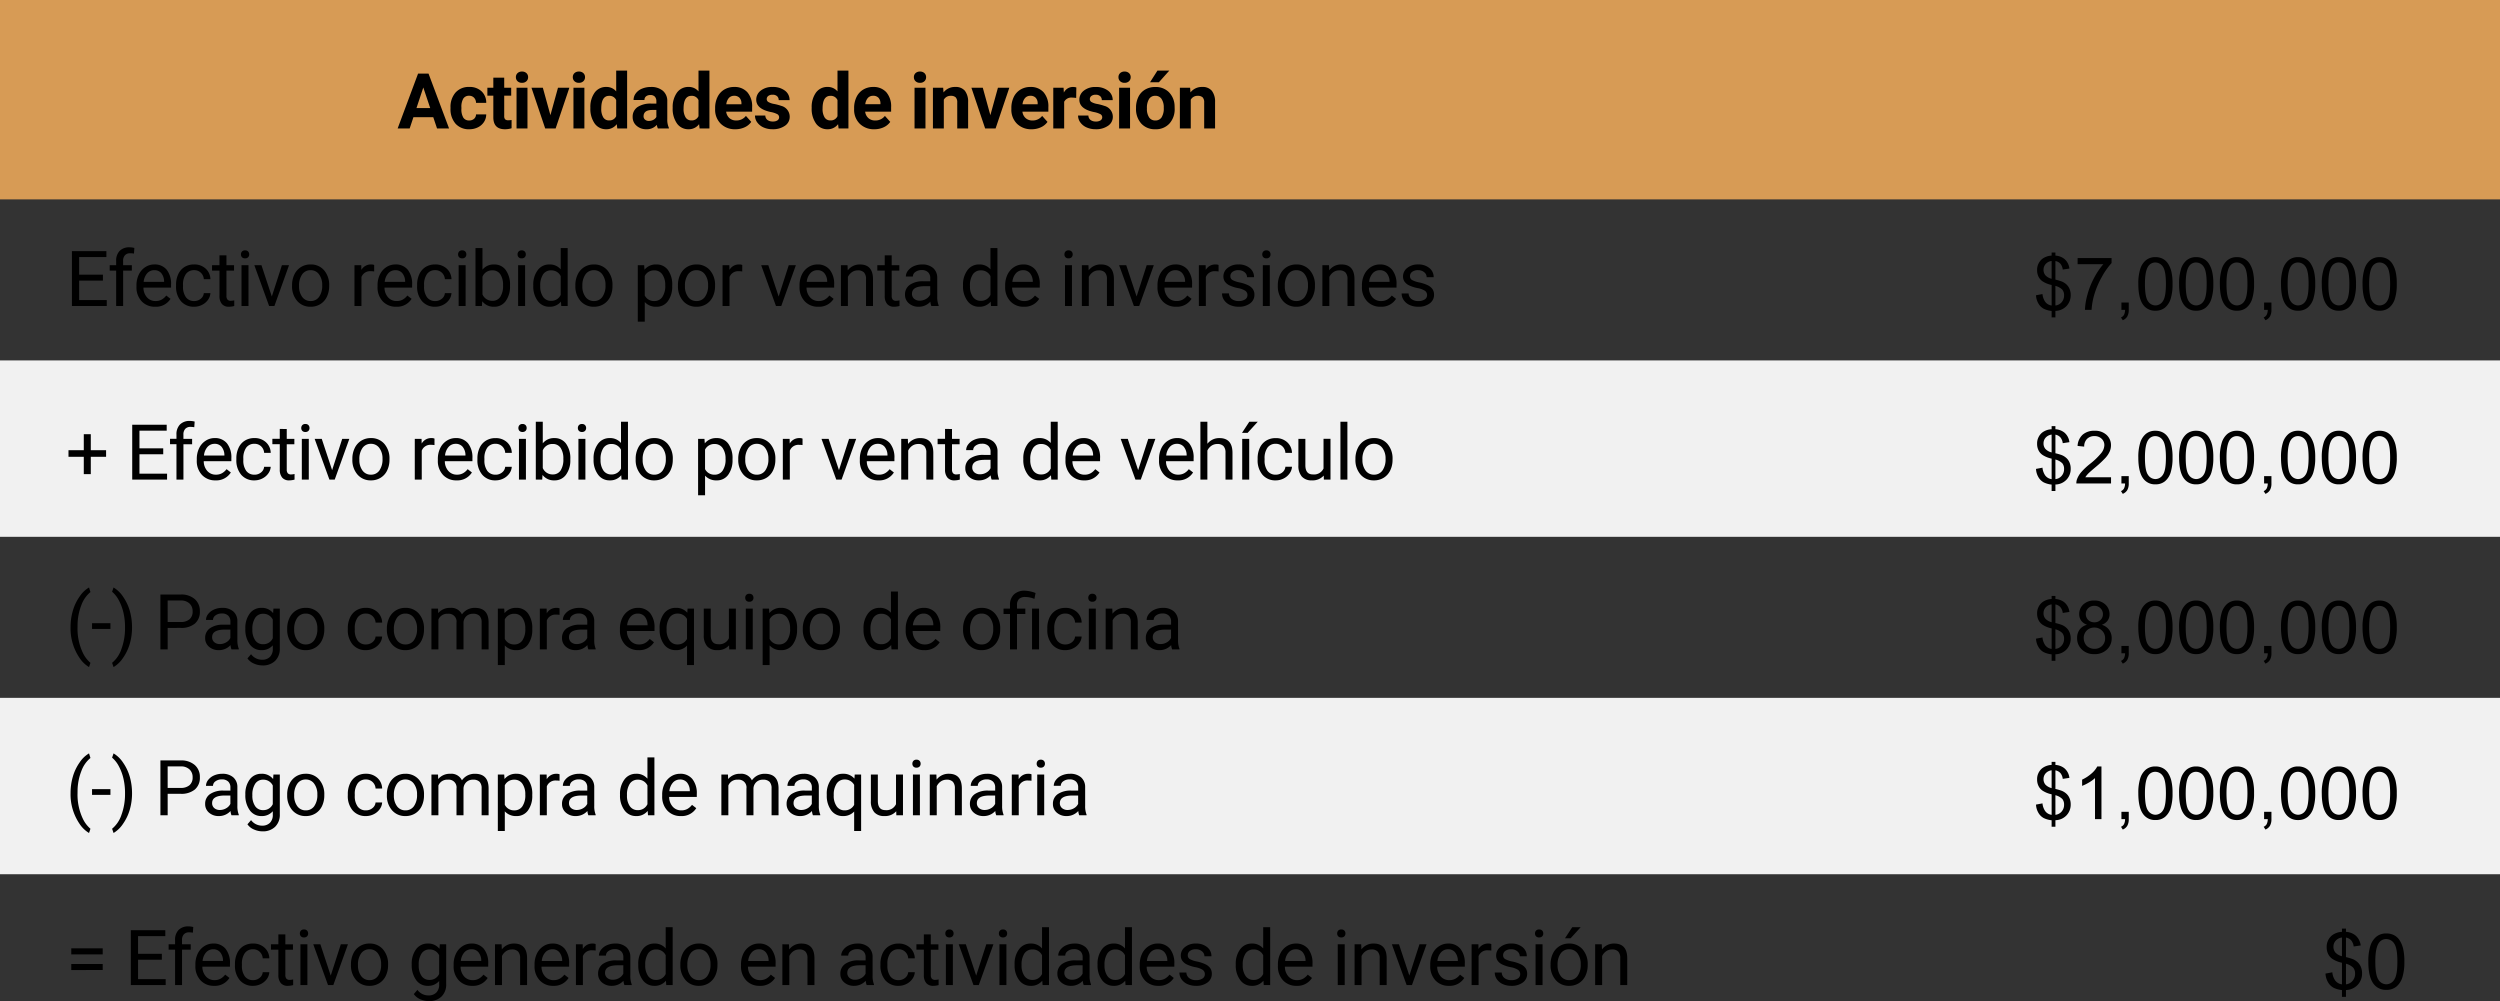 <svg xmlns="http://www.w3.org/2000/svg" width="647.926" height="259.46" viewBox="0 0 647.926 259.46"><rect x="0" y="0" width="647.926" height="259.46" fill="#333333" stroke="none"/><defs><style>.a{fill:#d79b55;}.b{fill:#f1f1f1;}</style></defs><g transform="translate(-1042.012 3466.3)"><path class="a" d="M0-136H647.926v51.675H0Z" transform="translate(1042.012 -3330.3)"/><path class="b" d="M0-89H647.926v45.713H0Z" transform="translate(1042.012 -3283.888)"/><path class="b" d="M0-45H647.926V.713H0Z" transform="translate(1042.012 -3240.438)"/><path d="M9.3-2.93H4.16L3.184,0H.068L5.361-14.219H8.076L13.4,0H10.283ZM4.951-5.3H8.506L6.719-10.625ZM18.606-2.08a1.851,1.851,0,0,0,1.27-.43,1.506,1.506,0,0,0,.508-1.143h2.646a3.62,3.62,0,0,1-.586,1.968A3.866,3.866,0,0,1,20.866-.3,4.936,4.936,0,0,1,18.654.2a4.587,4.587,0,0,1-3.574-1.44,5.7,5.7,0,0,1-1.309-3.979V-5.41a5.635,5.635,0,0,1,1.3-3.9,4.534,4.534,0,0,1,3.564-1.455,4.444,4.444,0,0,1,3.179,1.128,3.994,3.994,0,0,1,1.216,3H20.383a1.923,1.923,0,0,0-.508-1.333,1.7,1.7,0,0,0-1.289-.513,1.7,1.7,0,0,0-1.489.718,4.155,4.155,0,0,0-.5,2.329v.293a4.207,4.207,0,0,0,.5,2.344A1.722,1.722,0,0,0,18.606-2.08ZM27.69-13.164v2.6H29.5V-8.5H27.69v5.273a1.259,1.259,0,0,0,.225.84,1.128,1.128,0,0,0,.859.254A4.5,4.5,0,0,0,29.6-2.2V-.059A5.81,5.81,0,0,1,27.895.2q-2.969,0-3.027-3V-8.5H23.324v-2.07h1.543v-2.6ZM33.717,0H30.885V-10.566h2.832Zm-3-13.3a1.39,1.39,0,0,1,.425-1.045,1.6,1.6,0,0,1,1.157-.41,1.6,1.6,0,0,1,1.152.41,1.382,1.382,0,0,1,.43,1.045,1.386,1.386,0,0,1-.435,1.055,1.6,1.6,0,0,1-1.147.41,1.6,1.6,0,0,1-1.147-.41A1.386,1.386,0,0,1,30.719-13.3Zm8.947,9.854,1.963-7.119h2.949L41.014,0h-2.7L34.754-10.566H37.7ZM48.467,0H45.635V-10.566h2.832Zm-3-13.3a1.39,1.39,0,0,1,.425-1.045,1.6,1.6,0,0,1,1.157-.41,1.6,1.6,0,0,1,1.152.41,1.382,1.382,0,0,1,.43,1.045,1.386,1.386,0,0,1-.435,1.055,1.6,1.6,0,0,1-1.147.41,1.6,1.6,0,0,1-1.147-.41A1.386,1.386,0,0,1,45.469-13.3Zm4.553,7.939A6.368,6.368,0,0,1,51.13-9.3a3.6,3.6,0,0,1,3.032-1.465,3.236,3.236,0,0,1,2.549,1.152V-15h2.832V0H56.995l-.137-1.123A3.321,3.321,0,0,1,54.143.2a3.587,3.587,0,0,1-2.993-1.47A6.573,6.573,0,0,1,50.022-5.361Zm2.822.205a4.16,4.16,0,0,0,.518,2.275,1.687,1.687,0,0,0,1.5.791,1.889,1.889,0,0,0,1.846-1.1v-4.17a1.862,1.862,0,0,0-1.826-1.1Q52.844-8.467,52.844-5.156ZM67.524,0a3.134,3.134,0,0,1-.283-.947A3.415,3.415,0,0,1,64.575.2,3.752,3.752,0,0,1,62-.7a2.89,2.89,0,0,1-1.021-2.266,2.986,2.986,0,0,1,1.245-2.578,6.144,6.144,0,0,1,3.6-.908h1.3v-.605a1.741,1.741,0,0,0-.376-1.172,1.479,1.479,0,0,0-1.187-.439,1.682,1.682,0,0,0-1.118.342,1.161,1.161,0,0,0-.405.938H61.215a2.835,2.835,0,0,1,.566-1.7,3.744,3.744,0,0,1,1.6-1.226,5.837,5.837,0,0,1,2.324-.444,4.611,4.611,0,0,1,3.1.981,3.433,3.433,0,0,1,1.147,2.759v4.58a5.052,5.052,0,0,0,.42,2.275V0ZM65.19-1.963a2.431,2.431,0,0,0,1.152-.278,1.828,1.828,0,0,0,.781-.747V-4.8H66.069q-2.119,0-2.256,1.465l-.01.166a1.13,1.13,0,0,0,.371.869A1.441,1.441,0,0,0,65.19-1.963Zm6.164-3.4A6.368,6.368,0,0,1,72.463-9.3a3.6,3.6,0,0,1,3.032-1.465,3.236,3.236,0,0,1,2.549,1.152V-15h2.832V0H78.327L78.19-1.123A3.321,3.321,0,0,1,75.475.2a3.587,3.587,0,0,1-2.993-1.47A6.573,6.573,0,0,1,71.354-5.361Zm2.822.205a4.16,4.16,0,0,0,.518,2.275,1.687,1.687,0,0,0,1.5.791,1.889,1.889,0,0,0,1.846-1.1v-4.17a1.862,1.862,0,0,0-1.826-1.1Q74.176-8.467,74.176-5.156ZM87.6.2A5.187,5.187,0,0,1,83.812-1.23a5.068,5.068,0,0,1-1.46-3.8V-5.3a6.383,6.383,0,0,1,.615-2.847,4.515,4.515,0,0,1,1.743-1.934,4.893,4.893,0,0,1,2.573-.679A4.385,4.385,0,0,1,90.7-9.395a5.555,5.555,0,0,1,1.245,3.877v1.152H85.214a2.622,2.622,0,0,0,.825,1.66,2.5,2.5,0,0,0,1.743.625,3.046,3.046,0,0,0,2.549-1.182l1.387,1.553A4.237,4.237,0,0,1,90-.308,5.639,5.639,0,0,1,87.6.2Zm-.322-8.672a1.767,1.767,0,0,0-1.362.566,2.926,2.926,0,0,0-.669,1.621h3.926v-.225a2.086,2.086,0,0,0-.508-1.45A1.824,1.824,0,0,0,87.274-8.477ZM98.936-2.92a.909.909,0,0,0-.513-.815,5.824,5.824,0,0,0-1.646-.532q-3.77-.791-3.77-3.2a2.9,2.9,0,0,1,1.167-2.349,4.707,4.707,0,0,1,3.052-.942,5.067,5.067,0,0,1,3.218.947,2.985,2.985,0,0,1,1.206,2.461H98.829a1.366,1.366,0,0,0-.391-1,1.653,1.653,0,0,0-1.221-.4,1.689,1.689,0,0,0-1.1.322,1.017,1.017,0,0,0-.391.82.87.87,0,0,0,.444.757,4.571,4.571,0,0,0,1.5.5,12.244,12.244,0,0,1,1.777.474,2.92,2.92,0,0,1,2.236,2.842A2.756,2.756,0,0,1,100.44-.7a5.35,5.35,0,0,1-3.2.894,5.588,5.588,0,0,1-2.358-.474,3.957,3.957,0,0,1-1.616-1.3,3.018,3.018,0,0,1-.586-1.782h2.676a1.473,1.473,0,0,0,.557,1.152,2.208,2.208,0,0,0,1.387.4,2.044,2.044,0,0,0,1.226-.308A.957.957,0,0,0,98.936-2.92Zm8.442-2.441A6.368,6.368,0,0,1,108.486-9.3a3.6,3.6,0,0,1,3.032-1.465,3.236,3.236,0,0,1,2.549,1.152V-15H116.9V0h-2.549l-.137-1.123A3.321,3.321,0,0,1,111.5.2a3.587,3.587,0,0,1-2.993-1.47A6.573,6.573,0,0,1,107.378-5.361Zm2.822.205a4.16,4.16,0,0,0,.518,2.275,1.687,1.687,0,0,0,1.5.791,1.889,1.889,0,0,0,1.846-1.1v-4.17a1.862,1.862,0,0,0-1.826-1.1Q110.2-8.467,110.2-5.156ZM123.62.2a5.187,5.187,0,0,1-3.784-1.426,5.068,5.068,0,0,1-1.46-3.8V-5.3a6.383,6.383,0,0,1,.615-2.847,4.515,4.515,0,0,1,1.743-1.934,4.893,4.893,0,0,1,2.573-.679,4.385,4.385,0,0,1,3.413,1.367,5.555,5.555,0,0,1,1.245,3.877v1.152h-6.729a2.622,2.622,0,0,0,.825,1.66,2.5,2.5,0,0,0,1.743.625,3.046,3.046,0,0,0,2.549-1.182l1.387,1.553a4.237,4.237,0,0,1-1.719,1.4A5.639,5.639,0,0,1,123.62.2ZM123.3-8.477a1.767,1.767,0,0,0-1.362.566,2.926,2.926,0,0,0-.669,1.621h3.926v-.225a2.086,2.086,0,0,0-.508-1.45A1.824,1.824,0,0,0,123.3-8.477ZM136.866,0h-2.832V-10.566h2.832Zm-3-13.3a1.39,1.39,0,0,1,.425-1.045,1.6,1.6,0,0,1,1.157-.41,1.6,1.6,0,0,1,1.152.41,1.382,1.382,0,0,1,.43,1.045,1.386,1.386,0,0,1-.435,1.055,1.6,1.6,0,0,1-1.147.41,1.6,1.6,0,0,1-1.147-.41A1.386,1.386,0,0,1,133.868-13.3Zm7.59,2.734.088,1.221a3.689,3.689,0,0,1,3.037-1.416,3.066,3.066,0,0,1,2.5.986,4.6,4.6,0,0,1,.84,2.949V0H145.1V-6.758a1.831,1.831,0,0,0-.391-1.3,1.749,1.749,0,0,0-1.3-.405,1.942,1.942,0,0,0-1.787,1.016V0H138.8V-10.566Zm12.229,7.119,1.963-7.119H158.6L155.035,0h-2.7l-3.564-10.566h2.949ZM164.372.2a5.187,5.187,0,0,1-3.784-1.426,5.068,5.068,0,0,1-1.46-3.8V-5.3a6.383,6.383,0,0,1,.615-2.847,4.515,4.515,0,0,1,1.743-1.934,4.893,4.893,0,0,1,2.573-.679,4.385,4.385,0,0,1,3.413,1.367,5.555,5.555,0,0,1,1.245,3.877v1.152H161.99a2.622,2.622,0,0,0,.825,1.66,2.5,2.5,0,0,0,1.743.625,3.046,3.046,0,0,0,2.549-1.182l1.387,1.553a4.237,4.237,0,0,1-1.719,1.4A5.639,5.639,0,0,1,164.372.2Zm-.322-8.672a1.767,1.767,0,0,0-1.362.566,2.926,2.926,0,0,0-.669,1.621h3.926v-.225a2.086,2.086,0,0,0-.508-1.45A1.824,1.824,0,0,0,164.05-8.477Zm11.877.557A7.667,7.667,0,0,0,174.912-8a2.067,2.067,0,0,0-2.1,1.084V0H169.99V-10.566h2.666l.078,1.26a2.615,2.615,0,0,1,2.354-1.455,2.957,2.957,0,0,1,.879.127Zm6.75,5a.909.909,0,0,0-.513-.815,5.824,5.824,0,0,0-1.646-.532q-3.77-.791-3.77-3.2a2.9,2.9,0,0,1,1.167-2.349,4.707,4.707,0,0,1,3.052-.942,5.067,5.067,0,0,1,3.218.947,2.985,2.985,0,0,1,1.206,2.461H182.57a1.366,1.366,0,0,0-.391-1,1.653,1.653,0,0,0-1.221-.4,1.689,1.689,0,0,0-1.1.322,1.017,1.017,0,0,0-.391.82.87.87,0,0,0,.444.757,4.571,4.571,0,0,0,1.5.5,12.244,12.244,0,0,1,1.777.474,2.92,2.92,0,0,1,2.236,2.842A2.756,2.756,0,0,1,184.181-.7a5.35,5.35,0,0,1-3.2.894,5.588,5.588,0,0,1-2.358-.474A3.957,3.957,0,0,1,177-1.577a3.018,3.018,0,0,1-.586-1.782h2.676a1.473,1.473,0,0,0,.557,1.152,2.208,2.208,0,0,0,1.387.4,2.044,2.044,0,0,0,1.226-.308A.957.957,0,0,0,182.677-2.92ZM189.886,0h-2.832V-10.566h2.832Zm-3-13.3a1.39,1.39,0,0,1,.425-1.045,1.6,1.6,0,0,1,1.157-.41,1.6,1.6,0,0,1,1.152.41,1.382,1.382,0,0,1,.43,1.045,1.386,1.386,0,0,1-.435,1.055,1.6,1.6,0,0,1-1.147.41,1.6,1.6,0,0,1-1.147-.41A1.386,1.386,0,0,1,186.888-13.3Zm4.553,7.92a6.267,6.267,0,0,1,.605-2.8,4.432,4.432,0,0,1,1.743-1.9,5.086,5.086,0,0,1,2.642-.674,4.812,4.812,0,0,1,3.491,1.309A5.252,5.252,0,0,1,201.431-5.9l.02.723a5.523,5.523,0,0,1-1.357,3.9A4.718,4.718,0,0,1,196.451.2,4.742,4.742,0,0,1,192.8-1.27a5.62,5.62,0,0,1-1.362-3.984Zm2.822.205a3.939,3.939,0,0,0,.566,2.3,1.869,1.869,0,0,0,1.621.8,1.874,1.874,0,0,0,1.6-.786,4.31,4.31,0,0,0,.576-2.515,3.9,3.9,0,0,0-.576-2.285,1.874,1.874,0,0,0-1.621-.811,1.843,1.843,0,0,0-1.6.806A4.383,4.383,0,0,0,194.263-5.176ZM196.988-15h3.076l-2.705,3.027h-2.295Zm8.469,4.434.088,1.221a3.689,3.689,0,0,1,3.037-1.416,3.066,3.066,0,0,1,2.5.986,4.6,4.6,0,0,1,.84,2.949V0H209.1V-6.758a1.831,1.831,0,0,0-.391-1.3,1.749,1.749,0,0,0-1.3-.405,1.942,1.942,0,0,0-1.787,1.016V0H202.8V-10.566Z" transform="translate(1145 -3433)"/><path d="M4.731,1.958V.288A6.166,6.166,0,0,1,2.7-.274a3.549,3.549,0,0,1-1.354-1.3,4.664,4.664,0,0,1-.663-2.2l1.679-.315a4.236,4.236,0,0,0,.687,1.976,2.436,2.436,0,0,0,1.688.993V-6.438a6.976,6.976,0,0,1-2.106-.8A3.085,3.085,0,0,1,1.4-8.47a3.669,3.669,0,0,1-.431-1.791,3.651,3.651,0,0,1,1.262-2.885,4.389,4.389,0,0,1,2.5-.909v-.8h.983v.8a4.123,4.123,0,0,1,2.31.854,3.794,3.794,0,0,1,1.317,2.5l-1.726.26A2.857,2.857,0,0,0,7-11.954a2.276,2.276,0,0,0-1.285-.691V-7.83a13.243,13.243,0,0,1,1.67.492A4.125,4.125,0,0,1,8.656-6.5a3.359,3.359,0,0,1,.756,1.169,4,4,0,0,1,.264,1.466,4.033,4.033,0,0,1-1.1,2.895A4.05,4.05,0,0,1,5.715.269V1.958Zm0-14.621a2.475,2.475,0,0,0-1.535.779,2.173,2.173,0,0,0-.561,1.494,2.161,2.161,0,0,0,.478,1.429,3.292,3.292,0,0,0,1.619.918ZM5.715-1.123a2.476,2.476,0,0,0,1.61-.844A2.616,2.616,0,0,0,7.96-3.757a2.241,2.241,0,0,0-.45-1.461,3.883,3.883,0,0,0-1.8-.988Zm5.752-10.7v-1.6h8.8v1.3A18.553,18.553,0,0,0,17.7-8.452a22.375,22.375,0,0,0-1.971,4.713A17.517,17.517,0,0,0,15.085,0H13.369A16.666,16.666,0,0,1,14-3.878a20.363,20.363,0,0,1,1.73-4.384,18.791,18.791,0,0,1,2.4-3.558ZM22.822,0V-1.9h1.9V0a3.376,3.376,0,0,1-.371,1.693,2.419,2.419,0,0,1-1.178,1l-.464-.714a1.585,1.585,0,0,0,.779-.682A2.906,2.906,0,0,0,23.769,0ZM27.2-6.708a12.446,12.446,0,0,1,.5-3.883,4.829,4.829,0,0,1,1.475-2.268,3.771,3.771,0,0,1,2.463-.8,4.019,4.019,0,0,1,1.92.441,3.671,3.671,0,0,1,1.364,1.271,6.819,6.819,0,0,1,.844,2.022,13.437,13.437,0,0,1,.306,3.215,12.48,12.48,0,0,1-.492,3.864,4.831,4.831,0,0,1-1.47,2.273,3.771,3.771,0,0,1-2.472.8,3.732,3.732,0,0,1-3.089-1.41Q27.2-2.876,27.2-6.708Zm1.716,0q0,3.349.784,4.458a2.31,2.31,0,0,0,1.934,1.109A2.308,2.308,0,0,0,33.57-2.254q.784-1.113.784-4.453,0-3.358-.784-4.462a2.327,2.327,0,0,0-1.953-1.1,2.14,2.14,0,0,0-1.837.974Q28.917-10.057,28.917-6.708Zm8.851,0a12.446,12.446,0,0,1,.5-3.883,4.829,4.829,0,0,1,1.475-2.268,3.771,3.771,0,0,1,2.463-.8,4.019,4.019,0,0,1,1.92.441,3.671,3.671,0,0,1,1.364,1.271,6.819,6.819,0,0,1,.844,2.022,13.437,13.437,0,0,1,.306,3.215,12.48,12.48,0,0,1-.492,3.864,4.831,4.831,0,0,1-1.47,2.273,3.771,3.771,0,0,1-2.472.8,3.732,3.732,0,0,1-3.089-1.41Q37.768-2.876,37.768-6.708Zm1.716,0q0,3.349.784,4.458A2.31,2.31,0,0,0,42.2-1.141a2.308,2.308,0,0,0,1.934-1.113q.784-1.113.784-4.453,0-3.358-.784-4.462a2.327,2.327,0,0,0-1.953-1.1,2.14,2.14,0,0,0-1.837.974Q39.484-10.057,39.484-6.708Zm8.851,0a12.446,12.446,0,0,1,.5-3.883,4.829,4.829,0,0,1,1.475-2.268,3.771,3.771,0,0,1,2.463-.8,4.019,4.019,0,0,1,1.92.441,3.671,3.671,0,0,1,1.364,1.271A6.819,6.819,0,0,1,56.9-9.922,13.437,13.437,0,0,1,57.2-6.708a12.48,12.48,0,0,1-.492,3.864,4.831,4.831,0,0,1-1.47,2.273,3.771,3.771,0,0,1-2.472.8,3.732,3.732,0,0,1-3.089-1.41Q48.335-2.876,48.335-6.708Zm1.716,0q0,3.349.784,4.458A2.31,2.31,0,0,0,52.77-1.141,2.308,2.308,0,0,0,54.7-2.254q.784-1.113.784-4.453,0-3.358-.784-4.462a2.327,2.327,0,0,0-1.953-1.1,2.14,2.14,0,0,0-1.837.974Q50.051-10.057,50.051-6.708ZM59.8,0V-1.9h1.9V0a3.376,3.376,0,0,1-.371,1.693,2.419,2.419,0,0,1-1.178,1l-.464-.714a1.585,1.585,0,0,0,.779-.682A2.906,2.906,0,0,0,60.748,0Zm4.379-6.708a12.446,12.446,0,0,1,.5-3.883,4.829,4.829,0,0,1,1.475-2.268,3.771,3.771,0,0,1,2.463-.8,4.019,4.019,0,0,1,1.92.441A3.671,3.671,0,0,1,71.9-11.945a6.819,6.819,0,0,1,.844,2.022,13.437,13.437,0,0,1,.306,3.215,12.481,12.481,0,0,1-.492,3.864,4.831,4.831,0,0,1-1.47,2.273,3.771,3.771,0,0,1-2.472.8,3.732,3.732,0,0,1-3.089-1.41Q64.181-2.876,64.181-6.708Zm1.716,0q0,3.349.784,4.458a2.31,2.31,0,0,0,1.934,1.109A2.308,2.308,0,0,0,70.55-2.254q.784-1.113.784-4.453,0-3.358-.784-4.462a2.327,2.327,0,0,0-1.953-1.1,2.14,2.14,0,0,0-1.837.974Q65.9-10.057,65.9-6.708Zm8.851,0a12.446,12.446,0,0,1,.5-3.883,4.829,4.829,0,0,1,1.475-2.268,3.771,3.771,0,0,1,2.463-.8,4.019,4.019,0,0,1,1.92.441,3.671,3.671,0,0,1,1.364,1.271,6.819,6.819,0,0,1,.844,2.022,13.437,13.437,0,0,1,.306,3.215,12.481,12.481,0,0,1-.492,3.864,4.831,4.831,0,0,1-1.47,2.273,3.771,3.771,0,0,1-2.472.8,3.732,3.732,0,0,1-3.089-1.41Q74.748-2.876,74.748-6.708Zm1.716,0q0,3.349.784,4.458a2.31,2.31,0,0,0,1.934,1.109,2.308,2.308,0,0,0,1.934-1.113q.784-1.113.784-4.453,0-3.358-.784-4.462a2.327,2.327,0,0,0-1.953-1.1,2.14,2.14,0,0,0-1.837.974Q76.464-10.057,76.464-6.708Zm8.851,0a12.446,12.446,0,0,1,.5-3.883,4.829,4.829,0,0,1,1.475-2.268,3.771,3.771,0,0,1,2.463-.8,4.019,4.019,0,0,1,1.92.441,3.671,3.671,0,0,1,1.364,1.271,6.819,6.819,0,0,1,.844,2.022,13.437,13.437,0,0,1,.306,3.215,12.481,12.481,0,0,1-.492,3.864,4.831,4.831,0,0,1-1.47,2.273,3.771,3.771,0,0,1-2.472.8,3.732,3.732,0,0,1-3.089-1.41Q85.314-2.876,85.314-6.708Zm1.716,0q0,3.349.784,4.458a2.31,2.31,0,0,0,1.934,1.109,2.308,2.308,0,0,0,1.934-1.113q.784-1.113.784-4.453,0-3.358-.784-4.462a2.327,2.327,0,0,0-1.953-1.1,2.14,2.14,0,0,0-1.837.974Q87.031-10.057,87.031-6.708Z" transform="translate(1569 -3386)"/><path d="M4.731,1.958V.288A6.166,6.166,0,0,1,2.7-.274a3.549,3.549,0,0,1-1.354-1.3,4.664,4.664,0,0,1-.663-2.2l1.679-.315a4.236,4.236,0,0,0,.687,1.976,2.436,2.436,0,0,0,1.688.993V-6.438a6.976,6.976,0,0,1-2.106-.8A3.085,3.085,0,0,1,1.4-8.47a3.669,3.669,0,0,1-.431-1.791,3.651,3.651,0,0,1,1.262-2.885,4.389,4.389,0,0,1,2.5-.909v-.8h.983v.8a4.123,4.123,0,0,1,2.31.854,3.794,3.794,0,0,1,1.317,2.5l-1.726.26A2.857,2.857,0,0,0,7-11.954a2.276,2.276,0,0,0-1.285-.691V-7.83a13.243,13.243,0,0,1,1.67.492A4.125,4.125,0,0,1,8.656-6.5a3.359,3.359,0,0,1,.756,1.169,4,4,0,0,1,.264,1.466,4.033,4.033,0,0,1-1.1,2.895A4.05,4.05,0,0,1,5.715.269V1.958Zm0-14.621a2.475,2.475,0,0,0-1.535.779,2.173,2.173,0,0,0-.561,1.494,2.161,2.161,0,0,0,.478,1.429,3.292,3.292,0,0,0,1.619.918ZM5.715-1.123a2.476,2.476,0,0,0,1.61-.844A2.616,2.616,0,0,0,7.96-3.757a2.241,2.241,0,0,0-.45-1.461,3.883,3.883,0,0,0-1.8-.988ZM20.132-1.6V0h-8.99a2.954,2.954,0,0,1,.195-1.16,6.135,6.135,0,0,1,1.1-1.809,17.224,17.224,0,0,1,2.185-2.06,18.521,18.521,0,0,0,3-2.881A3.449,3.449,0,0,0,18.4-9.917a2.232,2.232,0,0,0-.71-1.675,2.56,2.56,0,0,0-1.851-.682,2.608,2.608,0,0,0-1.93.724,2.738,2.738,0,0,0-.733,2l-1.716-.176a4.225,4.225,0,0,1,1.327-2.927,4.525,4.525,0,0,1,3.089-1.007,4.311,4.311,0,0,1,3.1,1.085,3.564,3.564,0,0,1,1.141,2.69,4.081,4.081,0,0,1-.334,1.6,6.229,6.229,0,0,1-1.109,1.661A27.009,27.009,0,0,1,16.1-4.221q-1.5,1.262-1.93,1.712a5.491,5.491,0,0,0-.705.9ZM22.822,0V-1.9h1.9V0a3.376,3.376,0,0,1-.371,1.693,2.419,2.419,0,0,1-1.178,1l-.464-.714a1.585,1.585,0,0,0,.779-.682A2.906,2.906,0,0,0,23.769,0ZM27.2-6.708a12.446,12.446,0,0,1,.5-3.883,4.829,4.829,0,0,1,1.475-2.268,3.771,3.771,0,0,1,2.463-.8,4.019,4.019,0,0,1,1.92.441,3.671,3.671,0,0,1,1.364,1.271,6.819,6.819,0,0,1,.844,2.022,13.437,13.437,0,0,1,.306,3.215,12.48,12.48,0,0,1-.492,3.864,4.831,4.831,0,0,1-1.47,2.273,3.771,3.771,0,0,1-2.472.8,3.732,3.732,0,0,1-3.089-1.41Q27.2-2.876,27.2-6.708Zm1.716,0q0,3.349.784,4.458a2.31,2.31,0,0,0,1.934,1.109A2.308,2.308,0,0,0,33.57-2.254q.784-1.113.784-4.453,0-3.358-.784-4.462a2.327,2.327,0,0,0-1.953-1.1,2.14,2.14,0,0,0-1.837.974Q28.917-10.057,28.917-6.708Zm8.851,0a12.446,12.446,0,0,1,.5-3.883,4.829,4.829,0,0,1,1.475-2.268,3.771,3.771,0,0,1,2.463-.8,4.019,4.019,0,0,1,1.92.441,3.671,3.671,0,0,1,1.364,1.271,6.819,6.819,0,0,1,.844,2.022,13.437,13.437,0,0,1,.306,3.215,12.48,12.48,0,0,1-.492,3.864,4.831,4.831,0,0,1-1.47,2.273,3.771,3.771,0,0,1-2.472.8,3.732,3.732,0,0,1-3.089-1.41Q37.768-2.876,37.768-6.708Zm1.716,0q0,3.349.784,4.458A2.31,2.31,0,0,0,42.2-1.141a2.308,2.308,0,0,0,1.934-1.113q.784-1.113.784-4.453,0-3.358-.784-4.462a2.327,2.327,0,0,0-1.953-1.1,2.14,2.14,0,0,0-1.837.974Q39.484-10.057,39.484-6.708Zm8.851,0a12.446,12.446,0,0,1,.5-3.883,4.829,4.829,0,0,1,1.475-2.268,3.771,3.771,0,0,1,2.463-.8,4.019,4.019,0,0,1,1.92.441,3.671,3.671,0,0,1,1.364,1.271A6.819,6.819,0,0,1,56.9-9.922,13.437,13.437,0,0,1,57.2-6.708a12.48,12.48,0,0,1-.492,3.864,4.831,4.831,0,0,1-1.47,2.273,3.771,3.771,0,0,1-2.472.8,3.732,3.732,0,0,1-3.089-1.41Q48.335-2.876,48.335-6.708Zm1.716,0q0,3.349.784,4.458A2.31,2.31,0,0,0,52.77-1.141,2.308,2.308,0,0,0,54.7-2.254q.784-1.113.784-4.453,0-3.358-.784-4.462a2.327,2.327,0,0,0-1.953-1.1,2.14,2.14,0,0,0-1.837.974Q50.051-10.057,50.051-6.708ZM59.8,0V-1.9h1.9V0a3.376,3.376,0,0,1-.371,1.693,2.419,2.419,0,0,1-1.178,1l-.464-.714a1.585,1.585,0,0,0,.779-.682A2.906,2.906,0,0,0,60.748,0Zm4.379-6.708a12.446,12.446,0,0,1,.5-3.883,4.829,4.829,0,0,1,1.475-2.268,3.771,3.771,0,0,1,2.463-.8,4.019,4.019,0,0,1,1.92.441A3.671,3.671,0,0,1,71.9-11.945a6.819,6.819,0,0,1,.844,2.022,13.437,13.437,0,0,1,.306,3.215,12.481,12.481,0,0,1-.492,3.864,4.831,4.831,0,0,1-1.47,2.273,3.771,3.771,0,0,1-2.472.8,3.732,3.732,0,0,1-3.089-1.41Q64.181-2.876,64.181-6.708Zm1.716,0q0,3.349.784,4.458a2.31,2.31,0,0,0,1.934,1.109A2.308,2.308,0,0,0,70.55-2.254q.784-1.113.784-4.453,0-3.358-.784-4.462a2.327,2.327,0,0,0-1.953-1.1,2.14,2.14,0,0,0-1.837.974Q65.9-10.057,65.9-6.708Zm8.851,0a12.446,12.446,0,0,1,.5-3.883,4.829,4.829,0,0,1,1.475-2.268,3.771,3.771,0,0,1,2.463-.8,4.019,4.019,0,0,1,1.92.441,3.671,3.671,0,0,1,1.364,1.271,6.819,6.819,0,0,1,.844,2.022,13.437,13.437,0,0,1,.306,3.215,12.481,12.481,0,0,1-.492,3.864,4.831,4.831,0,0,1-1.47,2.273,3.771,3.771,0,0,1-2.472.8,3.732,3.732,0,0,1-3.089-1.41Q74.748-2.876,74.748-6.708Zm1.716,0q0,3.349.784,4.458a2.31,2.31,0,0,0,1.934,1.109,2.308,2.308,0,0,0,1.934-1.113q.784-1.113.784-4.453,0-3.358-.784-4.462a2.327,2.327,0,0,0-1.953-1.1,2.14,2.14,0,0,0-1.837.974Q76.464-10.057,76.464-6.708Zm8.851,0a12.446,12.446,0,0,1,.5-3.883,4.829,4.829,0,0,1,1.475-2.268,3.771,3.771,0,0,1,2.463-.8,4.019,4.019,0,0,1,1.92.441,3.671,3.671,0,0,1,1.364,1.271,6.819,6.819,0,0,1,.844,2.022,13.437,13.437,0,0,1,.306,3.215,12.481,12.481,0,0,1-.492,3.864,4.831,4.831,0,0,1-1.47,2.273,3.771,3.771,0,0,1-2.472.8,3.732,3.732,0,0,1-3.089-1.41Q85.314-2.876,85.314-6.708Zm1.716,0q0,3.349.784,4.458a2.31,2.31,0,0,0,1.934,1.109,2.308,2.308,0,0,0,1.934-1.113q.784-1.113.784-4.453,0-3.358-.784-4.462a2.327,2.327,0,0,0-1.953-1.1,2.14,2.14,0,0,0-1.837.974Q87.031-10.057,87.031-6.708Z" transform="translate(1569 -3341)"/><path d="M4.731,1.958V.288A6.166,6.166,0,0,1,2.7-.274a3.549,3.549,0,0,1-1.354-1.3,4.664,4.664,0,0,1-.663-2.2l1.679-.315a4.236,4.236,0,0,0,.687,1.976,2.436,2.436,0,0,0,1.688.993V-6.438a6.976,6.976,0,0,1-2.106-.8A3.085,3.085,0,0,1,1.4-8.47a3.669,3.669,0,0,1-.431-1.791,3.651,3.651,0,0,1,1.262-2.885,4.389,4.389,0,0,1,2.5-.909v-.8h.983v.8a4.123,4.123,0,0,1,2.31.854,3.794,3.794,0,0,1,1.317,2.5l-1.726.26A2.857,2.857,0,0,0,7-11.954a2.276,2.276,0,0,0-1.285-.691V-7.83a13.243,13.243,0,0,1,1.67.492A4.125,4.125,0,0,1,8.656-6.5a3.359,3.359,0,0,1,.756,1.169,4,4,0,0,1,.264,1.466,4.033,4.033,0,0,1-1.1,2.895A4.05,4.05,0,0,1,5.715.269V1.958Zm0-14.621a2.475,2.475,0,0,0-1.535.779,2.173,2.173,0,0,0-.561,1.494,2.161,2.161,0,0,0,.478,1.429,3.292,3.292,0,0,0,1.619.918ZM5.715-1.123a2.476,2.476,0,0,0,1.61-.844A2.616,2.616,0,0,0,7.96-3.757a2.241,2.241,0,0,0-.45-1.461,3.883,3.883,0,0,0-1.8-.988Zm8.21-6.253a3.143,3.143,0,0,1-1.54-1.085,2.839,2.839,0,0,1-.5-1.688,3.3,3.3,0,0,1,1.067-2.5,3.957,3.957,0,0,1,2.839-1.011,3.983,3.983,0,0,1,2.867,1.034A3.348,3.348,0,0,1,19.742-10.1a2.774,2.774,0,0,1-.5,1.647,3.13,3.13,0,0,1-1.508,1.081,3.656,3.656,0,0,1,1.906,1.317A3.618,3.618,0,0,1,20.3-3.887,3.907,3.907,0,0,1,19.065-.956,4.486,4.486,0,0,1,15.818.232,4.476,4.476,0,0,1,12.571-.96a3.965,3.965,0,0,1-1.234-2.973,3.594,3.594,0,0,1,.673-2.222A3.368,3.368,0,0,1,13.925-7.375Zm-.334-2.83a2.118,2.118,0,0,0,.622,1.577,2.2,2.2,0,0,0,1.614.612,2.159,2.159,0,0,0,1.582-.608,2.009,2.009,0,0,0,.617-1.489,2.083,2.083,0,0,0-.635-1.545,2.164,2.164,0,0,0-1.582-.626,2.186,2.186,0,0,0-1.586.612A1.971,1.971,0,0,0,13.591-10.205Zm-.538,6.281a3.021,3.021,0,0,0,.339,1.382A2.39,2.39,0,0,0,14.4-1.508a2.943,2.943,0,0,0,1.438.366,2.7,2.7,0,0,0,1.976-.77,2.635,2.635,0,0,0,.779-1.958,2.679,2.679,0,0,0-.8-1.995,2.75,2.75,0,0,0-2.009-.789,2.639,2.639,0,0,0-1.953.779A2.652,2.652,0,0,0,13.053-3.924ZM22.822,0V-1.9h1.9V0a3.376,3.376,0,0,1-.371,1.693,2.419,2.419,0,0,1-1.178,1l-.464-.714a1.585,1.585,0,0,0,.779-.682A2.906,2.906,0,0,0,23.769,0ZM27.2-6.708a12.446,12.446,0,0,1,.5-3.883,4.829,4.829,0,0,1,1.475-2.268,3.771,3.771,0,0,1,2.463-.8,4.019,4.019,0,0,1,1.92.441,3.671,3.671,0,0,1,1.364,1.271,6.819,6.819,0,0,1,.844,2.022,13.437,13.437,0,0,1,.306,3.215,12.48,12.48,0,0,1-.492,3.864,4.831,4.831,0,0,1-1.47,2.273,3.771,3.771,0,0,1-2.472.8,3.732,3.732,0,0,1-3.089-1.41Q27.2-2.876,27.2-6.708Zm1.716,0q0,3.349.784,4.458a2.31,2.31,0,0,0,1.934,1.109A2.308,2.308,0,0,0,33.57-2.254q.784-1.113.784-4.453,0-3.358-.784-4.462a2.327,2.327,0,0,0-1.953-1.1,2.14,2.14,0,0,0-1.837.974Q28.917-10.057,28.917-6.708Zm8.851,0a12.446,12.446,0,0,1,.5-3.883,4.829,4.829,0,0,1,1.475-2.268,3.771,3.771,0,0,1,2.463-.8,4.019,4.019,0,0,1,1.92.441,3.671,3.671,0,0,1,1.364,1.271,6.819,6.819,0,0,1,.844,2.022,13.437,13.437,0,0,1,.306,3.215,12.48,12.48,0,0,1-.492,3.864,4.831,4.831,0,0,1-1.47,2.273,3.771,3.771,0,0,1-2.472.8,3.732,3.732,0,0,1-3.089-1.41Q37.768-2.876,37.768-6.708Zm1.716,0q0,3.349.784,4.458A2.31,2.31,0,0,0,42.2-1.141a2.308,2.308,0,0,0,1.934-1.113q.784-1.113.784-4.453,0-3.358-.784-4.462a2.327,2.327,0,0,0-1.953-1.1,2.14,2.14,0,0,0-1.837.974Q39.484-10.057,39.484-6.708Zm8.851,0a12.446,12.446,0,0,1,.5-3.883,4.829,4.829,0,0,1,1.475-2.268,3.771,3.771,0,0,1,2.463-.8,4.019,4.019,0,0,1,1.92.441,3.671,3.671,0,0,1,1.364,1.271A6.819,6.819,0,0,1,56.9-9.922,13.437,13.437,0,0,1,57.2-6.708a12.48,12.48,0,0,1-.492,3.864,4.831,4.831,0,0,1-1.47,2.273,3.771,3.771,0,0,1-2.472.8,3.732,3.732,0,0,1-3.089-1.41Q48.335-2.876,48.335-6.708Zm1.716,0q0,3.349.784,4.458A2.31,2.31,0,0,0,52.77-1.141,2.308,2.308,0,0,0,54.7-2.254q.784-1.113.784-4.453,0-3.358-.784-4.462a2.327,2.327,0,0,0-1.953-1.1,2.14,2.14,0,0,0-1.837.974Q50.051-10.057,50.051-6.708ZM59.8,0V-1.9h1.9V0a3.376,3.376,0,0,1-.371,1.693,2.419,2.419,0,0,1-1.178,1l-.464-.714a1.585,1.585,0,0,0,.779-.682A2.906,2.906,0,0,0,60.748,0Zm4.379-6.708a12.446,12.446,0,0,1,.5-3.883,4.829,4.829,0,0,1,1.475-2.268,3.771,3.771,0,0,1,2.463-.8,4.019,4.019,0,0,1,1.92.441A3.671,3.671,0,0,1,71.9-11.945a6.819,6.819,0,0,1,.844,2.022,13.437,13.437,0,0,1,.306,3.215,12.481,12.481,0,0,1-.492,3.864,4.831,4.831,0,0,1-1.47,2.273,3.771,3.771,0,0,1-2.472.8,3.732,3.732,0,0,1-3.089-1.41Q64.181-2.876,64.181-6.708Zm1.716,0q0,3.349.784,4.458a2.31,2.31,0,0,0,1.934,1.109A2.308,2.308,0,0,0,70.55-2.254q.784-1.113.784-4.453,0-3.358-.784-4.462a2.327,2.327,0,0,0-1.953-1.1,2.14,2.14,0,0,0-1.837.974Q65.9-10.057,65.9-6.708Zm8.851,0a12.446,12.446,0,0,1,.5-3.883,4.829,4.829,0,0,1,1.475-2.268,3.771,3.771,0,0,1,2.463-.8,4.019,4.019,0,0,1,1.92.441,3.671,3.671,0,0,1,1.364,1.271,6.819,6.819,0,0,1,.844,2.022,13.437,13.437,0,0,1,.306,3.215,12.481,12.481,0,0,1-.492,3.864,4.831,4.831,0,0,1-1.47,2.273,3.771,3.771,0,0,1-2.472.8,3.732,3.732,0,0,1-3.089-1.41Q74.748-2.876,74.748-6.708Zm1.716,0q0,3.349.784,4.458a2.31,2.31,0,0,0,1.934,1.109,2.308,2.308,0,0,0,1.934-1.113q.784-1.113.784-4.453,0-3.358-.784-4.462a2.327,2.327,0,0,0-1.953-1.1,2.14,2.14,0,0,0-1.837.974Q76.464-10.057,76.464-6.708Zm8.851,0a12.446,12.446,0,0,1,.5-3.883,4.829,4.829,0,0,1,1.475-2.268,3.771,3.771,0,0,1,2.463-.8,4.019,4.019,0,0,1,1.92.441,3.671,3.671,0,0,1,1.364,1.271,6.819,6.819,0,0,1,.844,2.022,13.437,13.437,0,0,1,.306,3.215,12.481,12.481,0,0,1-.492,3.864,4.831,4.831,0,0,1-1.47,2.273,3.771,3.771,0,0,1-2.472.8,3.732,3.732,0,0,1-3.089-1.41Q85.314-2.876,85.314-6.708Zm1.716,0q0,3.349.784,4.458a2.31,2.31,0,0,0,1.934,1.109,2.308,2.308,0,0,0,1.934-1.113q.784-1.113.784-4.453,0-3.358-.784-4.462a2.327,2.327,0,0,0-1.953-1.1,2.14,2.14,0,0,0-1.837.974Q87.031-10.057,87.031-6.708Z" transform="translate(1569 -3297)"/><path d="M4.731,1.958V.288A6.166,6.166,0,0,1,2.7-.274a3.549,3.549,0,0,1-1.354-1.3,4.664,4.664,0,0,1-.663-2.2l1.679-.315a4.236,4.236,0,0,0,.687,1.976,2.436,2.436,0,0,0,1.688.993V-6.438a6.976,6.976,0,0,1-2.106-.8A3.085,3.085,0,0,1,1.4-8.47a3.669,3.669,0,0,1-.431-1.791,3.651,3.651,0,0,1,1.262-2.885,4.389,4.389,0,0,1,2.5-.909v-.8h.983v.8a4.123,4.123,0,0,1,2.31.854,3.794,3.794,0,0,1,1.317,2.5l-1.726.26A2.857,2.857,0,0,0,7-11.954a2.276,2.276,0,0,0-1.285-.691V-7.83a13.243,13.243,0,0,1,1.67.492A4.125,4.125,0,0,1,8.656-6.5a3.359,3.359,0,0,1,.756,1.169,4,4,0,0,1,.264,1.466,4.033,4.033,0,0,1-1.1,2.895A4.05,4.05,0,0,1,5.715.269V1.958Zm0-14.621a2.475,2.475,0,0,0-1.535.779,2.173,2.173,0,0,0-.561,1.494,2.161,2.161,0,0,0,.478,1.429,3.292,3.292,0,0,0,1.619.918ZM5.715-1.123a2.476,2.476,0,0,0,1.61-.844A2.616,2.616,0,0,0,7.96-3.757a2.241,2.241,0,0,0-.45-1.461,3.883,3.883,0,0,0-1.8-.988ZM17.646,0h-1.67V-10.641a8.631,8.631,0,0,1-1.582,1.15,11.213,11.213,0,0,1-1.758.863v-1.614a10.085,10.085,0,0,0,2.449-1.6,6.277,6.277,0,0,0,1.484-1.818h1.076Zm5.177,0V-1.9h1.9V0a3.376,3.376,0,0,1-.371,1.693,2.419,2.419,0,0,1-1.178,1l-.464-.714a1.585,1.585,0,0,0,.779-.682A2.906,2.906,0,0,0,23.769,0ZM27.2-6.708a12.446,12.446,0,0,1,.5-3.883,4.829,4.829,0,0,1,1.475-2.268,3.771,3.771,0,0,1,2.463-.8,4.019,4.019,0,0,1,1.92.441,3.671,3.671,0,0,1,1.364,1.271,6.819,6.819,0,0,1,.844,2.022,13.437,13.437,0,0,1,.306,3.215,12.48,12.48,0,0,1-.492,3.864,4.831,4.831,0,0,1-1.47,2.273,3.771,3.771,0,0,1-2.472.8,3.732,3.732,0,0,1-3.089-1.41Q27.2-2.876,27.2-6.708Zm1.716,0q0,3.349.784,4.458a2.31,2.31,0,0,0,1.934,1.109A2.308,2.308,0,0,0,33.57-2.254q.784-1.113.784-4.453,0-3.358-.784-4.462a2.327,2.327,0,0,0-1.953-1.1,2.14,2.14,0,0,0-1.837.974Q28.917-10.057,28.917-6.708Zm8.851,0a12.446,12.446,0,0,1,.5-3.883,4.829,4.829,0,0,1,1.475-2.268,3.771,3.771,0,0,1,2.463-.8,4.019,4.019,0,0,1,1.92.441,3.671,3.671,0,0,1,1.364,1.271,6.819,6.819,0,0,1,.844,2.022,13.437,13.437,0,0,1,.306,3.215,12.48,12.48,0,0,1-.492,3.864,4.831,4.831,0,0,1-1.47,2.273,3.771,3.771,0,0,1-2.472.8,3.732,3.732,0,0,1-3.089-1.41Q37.768-2.876,37.768-6.708Zm1.716,0q0,3.349.784,4.458A2.31,2.31,0,0,0,42.2-1.141a2.308,2.308,0,0,0,1.934-1.113q.784-1.113.784-4.453,0-3.358-.784-4.462a2.327,2.327,0,0,0-1.953-1.1,2.14,2.14,0,0,0-1.837.974Q39.484-10.057,39.484-6.708Zm8.851,0a12.446,12.446,0,0,1,.5-3.883,4.829,4.829,0,0,1,1.475-2.268,3.771,3.771,0,0,1,2.463-.8,4.019,4.019,0,0,1,1.92.441,3.671,3.671,0,0,1,1.364,1.271A6.819,6.819,0,0,1,56.9-9.922,13.437,13.437,0,0,1,57.2-6.708a12.48,12.48,0,0,1-.492,3.864,4.831,4.831,0,0,1-1.47,2.273,3.771,3.771,0,0,1-2.472.8,3.732,3.732,0,0,1-3.089-1.41Q48.335-2.876,48.335-6.708Zm1.716,0q0,3.349.784,4.458A2.31,2.31,0,0,0,52.77-1.141,2.308,2.308,0,0,0,54.7-2.254q.784-1.113.784-4.453,0-3.358-.784-4.462a2.327,2.327,0,0,0-1.953-1.1,2.14,2.14,0,0,0-1.837.974Q50.051-10.057,50.051-6.708ZM59.8,0V-1.9h1.9V0a3.376,3.376,0,0,1-.371,1.693,2.419,2.419,0,0,1-1.178,1l-.464-.714a1.585,1.585,0,0,0,.779-.682A2.906,2.906,0,0,0,60.748,0Zm4.379-6.708a12.446,12.446,0,0,1,.5-3.883,4.829,4.829,0,0,1,1.475-2.268,3.771,3.771,0,0,1,2.463-.8,4.019,4.019,0,0,1,1.92.441A3.671,3.671,0,0,1,71.9-11.945a6.819,6.819,0,0,1,.844,2.022,13.437,13.437,0,0,1,.306,3.215,12.481,12.481,0,0,1-.492,3.864,4.831,4.831,0,0,1-1.47,2.273,3.771,3.771,0,0,1-2.472.8,3.732,3.732,0,0,1-3.089-1.41Q64.181-2.876,64.181-6.708Zm1.716,0q0,3.349.784,4.458a2.31,2.31,0,0,0,1.934,1.109A2.308,2.308,0,0,0,70.55-2.254q.784-1.113.784-4.453,0-3.358-.784-4.462a2.327,2.327,0,0,0-1.953-1.1,2.14,2.14,0,0,0-1.837.974Q65.9-10.057,65.9-6.708Zm8.851,0a12.446,12.446,0,0,1,.5-3.883,4.829,4.829,0,0,1,1.475-2.268,3.771,3.771,0,0,1,2.463-.8,4.019,4.019,0,0,1,1.92.441,3.671,3.671,0,0,1,1.364,1.271,6.819,6.819,0,0,1,.844,2.022,13.437,13.437,0,0,1,.306,3.215,12.481,12.481,0,0,1-.492,3.864,4.831,4.831,0,0,1-1.47,2.273,3.771,3.771,0,0,1-2.472.8,3.732,3.732,0,0,1-3.089-1.41Q74.748-2.876,74.748-6.708Zm1.716,0q0,3.349.784,4.458a2.31,2.31,0,0,0,1.934,1.109,2.308,2.308,0,0,0,1.934-1.113q.784-1.113.784-4.453,0-3.358-.784-4.462a2.327,2.327,0,0,0-1.953-1.1,2.14,2.14,0,0,0-1.837.974Q76.464-10.057,76.464-6.708Zm8.851,0a12.446,12.446,0,0,1,.5-3.883,4.829,4.829,0,0,1,1.475-2.268,3.771,3.771,0,0,1,2.463-.8,4.019,4.019,0,0,1,1.92.441,3.671,3.671,0,0,1,1.364,1.271,6.819,6.819,0,0,1,.844,2.022,13.437,13.437,0,0,1,.306,3.215,12.481,12.481,0,0,1-.492,3.864,4.831,4.831,0,0,1-1.47,2.273,3.771,3.771,0,0,1-2.472.8,3.732,3.732,0,0,1-3.089-1.41Q85.314-2.876,85.314-6.708Zm1.716,0q0,3.349.784,4.458a2.31,2.31,0,0,0,1.934,1.109,2.308,2.308,0,0,0,1.934-1.113q.784-1.113.784-4.453,0-3.358-.784-4.462a2.327,2.327,0,0,0-1.953-1.1,2.14,2.14,0,0,0-1.837.974Q87.031-10.057,87.031-6.708Z" transform="translate(1569 -3254)"/><path d="M4.98,2.061V.3A6.49,6.49,0,0,1,2.837-.288,3.736,3.736,0,0,1,1.411-1.66a4.91,4.91,0,0,1-.7-2.314L2.48-4.307A4.459,4.459,0,0,0,3.2-2.227,2.564,2.564,0,0,0,4.98-1.182v-5.6a7.343,7.343,0,0,1-2.217-.84,3.247,3.247,0,0,1-1.294-1.3A3.862,3.862,0,0,1,1.016-10.8a3.843,3.843,0,0,1,1.328-3.037,4.62,4.62,0,0,1,2.637-.957v-.84H6.016v.84a4.34,4.34,0,0,1,2.432.9A3.993,3.993,0,0,1,9.834-11.27L8.018-11a3.007,3.007,0,0,0-.649-1.587,2.4,2.4,0,0,0-1.353-.728v5.068a13.941,13.941,0,0,1,1.758.518,4.342,4.342,0,0,1,1.338.879,3.536,3.536,0,0,1,.8,1.23,4.206,4.206,0,0,1,.278,1.543A4.246,4.246,0,0,1,9.023-1.025,4.263,4.263,0,0,1,6.016.283V2.061Zm0-15.391a2.606,2.606,0,0,0-1.616.82,2.287,2.287,0,0,0-.591,1.572,2.275,2.275,0,0,0,.5,1.5,3.465,3.465,0,0,0,1.7.967ZM6.016-1.182A2.606,2.606,0,0,0,7.71-2.07a2.754,2.754,0,0,0,.669-1.885,2.359,2.359,0,0,0-.474-1.538,4.088,4.088,0,0,0-1.89-1.04Zm5.8-5.879a13.1,13.1,0,0,1,.522-4.087,5.084,5.084,0,0,1,1.553-2.388,3.97,3.97,0,0,1,2.593-.84,4.23,4.23,0,0,1,2.021.464,3.864,3.864,0,0,1,1.436,1.338,7.177,7.177,0,0,1,.889,2.129,14.144,14.144,0,0,1,.322,3.384,13.137,13.137,0,0,1-.518,4.067A5.085,5.085,0,0,1,19.084-.6a3.97,3.97,0,0,1-2.6.845A3.929,3.929,0,0,1,13.229-1.24Q11.813-3.027,11.813-7.061Zm1.807,0q0,3.525.825,4.692A2.432,2.432,0,0,0,16.481-1.2a2.43,2.43,0,0,0,2.036-1.172q.825-1.172.825-4.687,0-3.535-.825-4.7a2.449,2.449,0,0,0-2.056-1.162,2.252,2.252,0,0,0-1.934,1.025Q13.62-10.586,13.62-7.061Z" transform="translate(1644 -3210)"/><path d="M9.688-6.572H3.525v5.039h7.158V0H1.65V-14.219h8.936v1.543H3.525v4.57H9.688ZM13.117,0V-9.17h-1.67v-1.4h1.67V-11.65a3.6,3.6,0,0,1,.908-2.627,3.431,3.431,0,0,1,2.568-.928,4.741,4.741,0,0,1,1.24.166l-.1,1.465a5.189,5.189,0,0,0-.977-.088,1.766,1.766,0,0,0-1.357.513,2.075,2.075,0,0,0-.479,1.47v1.113H17.18v1.4H14.924V0ZM23.227.2a4.617,4.617,0,0,1-3.5-1.411A5.237,5.237,0,0,1,18.383-4.99v-.332a6.341,6.341,0,0,1,.6-2.808,4.685,4.685,0,0,1,1.68-1.934,4.223,4.223,0,0,1,2.339-.7,3.957,3.957,0,0,1,3.2,1.357,5.877,5.877,0,0,1,1.143,3.887v.752H20.19A3.756,3.756,0,0,0,21.1-2.241a2.87,2.87,0,0,0,2.222.962,3.147,3.147,0,0,0,1.621-.391,4.073,4.073,0,0,0,1.162-1.035l1.1.859A4.437,4.437,0,0,1,23.227.2ZM23-9.277a2.41,2.41,0,0,0-1.836.8,3.868,3.868,0,0,0-.918,2.231h5.293v-.137A3.441,3.441,0,0,0,24.8-8.521,2.269,2.269,0,0,0,23-9.277Zm10.344,8a2.6,2.6,0,0,0,1.689-.586,2.061,2.061,0,0,0,.8-1.465h1.709A3.276,3.276,0,0,1,36.92-1.6,4.116,4.116,0,0,1,35.382-.293,4.438,4.438,0,0,1,33.346.2a4.353,4.353,0,0,1-3.433-1.44,5.737,5.737,0,0,1-1.274-3.94v-.3a6.361,6.361,0,0,1,.566-2.744A4.314,4.314,0,0,1,30.831-10.1a4.619,4.619,0,0,1,2.5-.664A4.238,4.238,0,0,1,36.29-9.7a3.8,3.8,0,0,1,1.255,2.764H35.836a2.49,2.49,0,0,0-.776-1.685,2.415,2.415,0,0,0-1.724-.659,2.529,2.529,0,0,0-2.134.991,4.655,4.655,0,0,0-.757,2.866v.342A4.562,4.562,0,0,0,31.2-2.266,2.541,2.541,0,0,0,33.346-1.279ZM41.7-13.125v2.559H43.67v1.4H41.7v6.553a1.464,1.464,0,0,0,.264.952,1.11,1.11,0,0,0,.9.317,4.374,4.374,0,0,0,.859-.117V0a5.238,5.238,0,0,1-1.387.2,2.25,2.25,0,0,1-1.826-.732,3.147,3.147,0,0,1-.615-2.08V-9.17H37.967v-1.4h1.924v-2.559ZM47.412,0H45.606V-10.566h1.807ZM45.459-13.369a1.078,1.078,0,0,1,.269-.742,1.008,1.008,0,0,1,.8-.3,1.024,1.024,0,0,1,.8.3,1.067,1.067,0,0,1,.273.742,1.032,1.032,0,0,1-.273.732,1.043,1.043,0,0,1-.8.293,1.026,1.026,0,0,1-.8-.293A1.043,1.043,0,0,1,45.459-13.369Zm8,10.918,2.617-8.115h1.846L54.133,0H52.756L48.928-10.566h1.846Zm5.246-2.93a6.241,6.241,0,0,1,.61-2.793,4.553,4.553,0,0,1,1.7-1.914,4.626,4.626,0,0,1,2.485-.674,4.456,4.456,0,0,1,3.491,1.494,5.748,5.748,0,0,1,1.333,3.975v.127A6.3,6.3,0,0,1,67.734-2.4,4.486,4.486,0,0,1,66.044-.488,4.679,4.679,0,0,1,63.52.2,4.445,4.445,0,0,1,60.039-1.3a5.719,5.719,0,0,1-1.333-3.955Zm1.816.215a4.52,4.52,0,0,0,.815,2.822A2.61,2.61,0,0,0,63.52-1.279a2.594,2.594,0,0,0,2.188-1.079,4.943,4.943,0,0,0,.811-3.022A4.513,4.513,0,0,0,65.693-8.2,2.623,2.623,0,0,0,63.5-9.277a2.594,2.594,0,0,0-2.158,1.064A4.906,4.906,0,0,0,60.522-5.166ZM79.989-8.945a5.414,5.414,0,0,0-.889-.068A2.381,2.381,0,0,0,76.688-7.5V0H74.882V-10.566h1.758l.029,1.221a2.813,2.813,0,0,1,2.52-1.416,1.846,1.846,0,0,1,.8.137ZM85.7.2a4.617,4.617,0,0,1-3.5-1.411A5.237,5.237,0,0,1,80.86-4.99v-.332a6.341,6.341,0,0,1,.6-2.808,4.685,4.685,0,0,1,1.68-1.934,4.223,4.223,0,0,1,2.339-.7,3.957,3.957,0,0,1,3.2,1.357,5.877,5.877,0,0,1,1.143,3.887v.752H82.667a3.756,3.756,0,0,0,.913,2.524,2.87,2.87,0,0,0,2.222.962,3.147,3.147,0,0,0,1.621-.391,4.073,4.073,0,0,0,1.162-1.035l1.1.859A4.437,4.437,0,0,1,85.7.2Zm-.225-9.473a2.41,2.41,0,0,0-1.836.8,3.869,3.869,0,0,0-.918,2.231h5.293v-.137a3.441,3.441,0,0,0-.742-2.134A2.269,2.269,0,0,0,85.479-9.277Zm10.344,8a2.6,2.6,0,0,0,1.689-.586,2.061,2.061,0,0,0,.8-1.465h1.709A3.276,3.276,0,0,1,99.4-1.6,4.116,4.116,0,0,1,97.859-.293,4.438,4.438,0,0,1,95.823.2a4.353,4.353,0,0,1-3.433-1.44,5.737,5.737,0,0,1-1.274-3.94v-.3a6.361,6.361,0,0,1,.566-2.744A4.314,4.314,0,0,1,93.308-10.1a4.619,4.619,0,0,1,2.5-.664A4.238,4.238,0,0,1,98.767-9.7a3.8,3.8,0,0,1,1.255,2.764H98.313a2.49,2.49,0,0,0-.776-1.685,2.415,2.415,0,0,0-1.724-.659,2.529,2.529,0,0,0-2.134.991,4.655,4.655,0,0,0-.757,2.866v.342a4.562,4.562,0,0,0,.752,2.813A2.541,2.541,0,0,0,95.823-1.279ZM103.686,0H101.88V-10.566h1.807Zm-1.953-13.369a1.078,1.078,0,0,1,.269-.742,1.008,1.008,0,0,1,.8-.3,1.024,1.024,0,0,1,.8.3,1.067,1.067,0,0,1,.273.742,1.032,1.032,0,0,1-.273.732,1.043,1.043,0,0,1-.8.293,1.026,1.026,0,0,1-.8-.293A1.043,1.043,0,0,1,101.733-13.369Zm13.459,8.2a6.283,6.283,0,0,1-1.113,3.892A3.557,3.557,0,0,1,111.091.2,3.683,3.683,0,0,1,108-1.221L107.907,0h-1.66V-15h1.807v5.6a3.663,3.663,0,0,1,3.018-1.357,3.579,3.579,0,0,1,3.022,1.455,6.471,6.471,0,0,1,1.1,3.984Zm-1.807-.205a4.882,4.882,0,0,0-.713-2.852,2.36,2.36,0,0,0-2.051-1.006,2.652,2.652,0,0,0-2.568,1.66V-3a2.727,2.727,0,0,0,2.588,1.66,2.347,2.347,0,0,0,2.021-1.006A5.192,5.192,0,0,0,113.386-5.371ZM119.1,0h-1.807V-10.566H119.1Zm-1.953-13.369a1.078,1.078,0,0,1,.269-.742,1.008,1.008,0,0,1,.8-.3,1.024,1.024,0,0,1,.8.3,1.067,1.067,0,0,1,.273.742,1.032,1.032,0,0,1-.273.732,1.043,1.043,0,0,1-.8.293,1.026,1.026,0,0,1-.8-.293A1.043,1.043,0,0,1,117.148-13.369Zm4.074,8a6.19,6.19,0,0,1,1.152-3.911,3.644,3.644,0,0,1,3.018-1.479,3.665,3.665,0,0,1,2.939,1.27V-15h1.807V0h-1.66l-.088-1.133A3.679,3.679,0,0,1,125.372.2a3.609,3.609,0,0,1-2.993-1.5,6.26,6.26,0,0,1-1.157-3.926Zm1.807.205a4.687,4.687,0,0,0,.742,2.813,2.4,2.4,0,0,0,2.051,1.016,2.636,2.636,0,0,0,2.51-1.543V-7.734a2.656,2.656,0,0,0-2.49-1.494,2.411,2.411,0,0,0-2.07,1.025A5.16,5.16,0,0,0,123.029-5.166Zm9.1-.215a6.241,6.241,0,0,1,.61-2.793,4.553,4.553,0,0,1,1.7-1.914,4.626,4.626,0,0,1,2.485-.674,4.456,4.456,0,0,1,3.491,1.494,5.748,5.748,0,0,1,1.333,3.975v.127A6.3,6.3,0,0,1,141.16-2.4a4.486,4.486,0,0,1-1.689,1.909A4.679,4.679,0,0,1,136.947.2,4.445,4.445,0,0,1,133.465-1.3a5.719,5.719,0,0,1-1.333-3.955Zm1.816.215a4.52,4.52,0,0,0,.815,2.822,2.61,2.61,0,0,0,2.183,1.064,2.594,2.594,0,0,0,2.188-1.079,4.943,4.943,0,0,0,.811-3.022,4.513,4.513,0,0,0-.825-2.817,2.623,2.623,0,0,0-2.192-1.079,2.594,2.594,0,0,0-2.158,1.064A4.906,4.906,0,0,0,133.949-5.166Zm23.285,0a6.327,6.327,0,0,1-1.1,3.887A3.537,3.537,0,0,1,153.142.2a3.875,3.875,0,0,1-3.027-1.221V4.063h-1.807V-10.566h1.65l.088,1.172a3.722,3.722,0,0,1,3.066-1.367,3.6,3.6,0,0,1,3.013,1.436,6.4,6.4,0,0,1,1.108,3.994Zm-1.807-.205a4.669,4.669,0,0,0-.762-2.822,2.454,2.454,0,0,0-2.09-1.035,2.656,2.656,0,0,0-2.461,1.455v5.049a2.661,2.661,0,0,0,2.48,1.445,2.442,2.442,0,0,0,2.065-1.03A5.1,5.1,0,0,0,155.427-5.371Zm3.293-.01a6.241,6.241,0,0,1,.61-2.793,4.553,4.553,0,0,1,1.7-1.914,4.626,4.626,0,0,1,2.485-.674,4.456,4.456,0,0,1,3.491,1.494,5.748,5.748,0,0,1,1.333,3.975v.127a6.3,6.3,0,0,1-.591,2.769,4.486,4.486,0,0,1-1.689,1.909A4.679,4.679,0,0,1,163.535.2,4.445,4.445,0,0,1,160.053-1.3a5.719,5.719,0,0,1-1.333-3.955Zm1.816.215a4.52,4.52,0,0,0,.815,2.822,2.61,2.61,0,0,0,2.183,1.064,2.594,2.594,0,0,0,2.188-1.079,4.943,4.943,0,0,0,.811-3.022,4.513,4.513,0,0,0-.825-2.817,2.623,2.623,0,0,0-2.192-1.079,2.594,2.594,0,0,0-2.158,1.064A4.906,4.906,0,0,0,160.537-5.166Zm14.846-3.779a5.414,5.414,0,0,0-.889-.068A2.381,2.381,0,0,0,172.082-7.5V0h-1.807V-10.566h1.758l.029,1.221a2.813,2.813,0,0,1,2.52-1.416,1.846,1.846,0,0,1,.8.137Zm9.438,6.494,2.617-8.115h1.846L185.494,0h-1.377l-3.828-10.566h1.846ZM195.076.2a4.617,4.617,0,0,1-3.5-1.411,5.237,5.237,0,0,1-1.348-3.774v-.332a6.341,6.341,0,0,1,.6-2.808,4.685,4.685,0,0,1,1.68-1.934,4.223,4.223,0,0,1,2.339-.7,3.957,3.957,0,0,1,3.2,1.357A5.877,5.877,0,0,1,199.2-5.518v.752h-7.158a3.756,3.756,0,0,0,.913,2.524,2.87,2.87,0,0,0,2.222.962,3.147,3.147,0,0,0,1.621-.391,4.073,4.073,0,0,0,1.162-1.035l1.1.859A4.437,4.437,0,0,1,195.076.2Zm-.225-9.473a2.41,2.41,0,0,0-1.836.8A3.868,3.868,0,0,0,192.1-6.25h5.293v-.137a3.441,3.441,0,0,0-.742-2.134A2.269,2.269,0,0,0,194.851-9.277Zm7.815-1.289.059,1.328a3.851,3.851,0,0,1,3.164-1.523q3.35,0,3.379,3.779V0h-1.807V-6.992a2.433,2.433,0,0,0-.522-1.689,2.094,2.094,0,0,0-1.6-.547,2.607,2.607,0,0,0-1.543.469,3.183,3.183,0,0,0-1.035,1.23V0h-1.807V-10.566Zm11.447-2.559v2.559h1.973v1.4h-1.973v6.553a1.464,1.464,0,0,0,.264.952,1.11,1.11,0,0,0,.9.317,4.374,4.374,0,0,0,.859-.117V0a5.238,5.238,0,0,1-1.387.2,2.25,2.25,0,0,1-1.826-.732,3.147,3.147,0,0,1-.615-2.08V-9.17h-1.924v-1.4h1.924v-2.559ZM224.389,0a3.8,3.8,0,0,1-.254-1.113A4.031,4.031,0,0,1,221.127.2a3.73,3.73,0,0,1-2.563-.884,2.859,2.859,0,0,1-1-2.241,2.987,2.987,0,0,1,1.255-2.563,5.916,5.916,0,0,1,3.53-.913h1.758v-.83a2.029,2.029,0,0,0-.566-1.509,2.276,2.276,0,0,0-1.67-.562,2.634,2.634,0,0,0-1.621.488,1.439,1.439,0,0,0-.654,1.182h-1.816a2.493,2.493,0,0,1,.562-1.528,3.832,3.832,0,0,1,1.523-1.167,5.125,5.125,0,0,1,2.114-.43,4.177,4.177,0,0,1,2.861.913,3.294,3.294,0,0,1,1.074,2.515v4.863a5.946,5.946,0,0,0,.371,2.314V0Zm-3-1.377A3.175,3.175,0,0,0,223-1.816a2.658,2.658,0,0,0,1.1-1.143V-5.127H222.69q-3.32,0-3.32,1.943a1.645,1.645,0,0,0,.566,1.328A2.177,2.177,0,0,0,221.391-1.377ZM232.6-5.371a6.19,6.19,0,0,1,1.152-3.911,3.644,3.644,0,0,1,3.018-1.479,3.665,3.665,0,0,1,2.939,1.27V-15h1.807V0h-1.66l-.088-1.133A3.679,3.679,0,0,1,236.746.2a3.609,3.609,0,0,1-2.993-1.5A6.26,6.26,0,0,1,232.6-5.234Zm1.807.205a4.687,4.687,0,0,0,.742,2.813A2.4,2.4,0,0,0,237.2-1.338a2.636,2.636,0,0,0,2.51-1.543V-7.734a2.656,2.656,0,0,0-2.49-1.494,2.411,2.411,0,0,0-2.07,1.025A5.16,5.16,0,0,0,234.4-5.166ZM248.369.2a4.617,4.617,0,0,1-3.5-1.411,5.237,5.237,0,0,1-1.348-3.774v-.332a6.341,6.341,0,0,1,.6-2.808,4.685,4.685,0,0,1,1.68-1.934,4.223,4.223,0,0,1,2.339-.7,3.957,3.957,0,0,1,3.2,1.357,5.877,5.877,0,0,1,1.143,3.887v.752h-7.158a3.756,3.756,0,0,0,.913,2.524,2.87,2.87,0,0,0,2.222.962,3.147,3.147,0,0,0,1.621-.391,4.073,4.073,0,0,0,1.162-1.035l1.1.859A4.437,4.437,0,0,1,248.369.2Zm-.225-9.473a2.41,2.41,0,0,0-1.836.8,3.868,3.868,0,0,0-.918,2.231h5.293v-.137a3.441,3.441,0,0,0-.742-2.134A2.269,2.269,0,0,0,248.145-9.277ZM260.834,0h-1.807V-10.566h1.807Zm-1.953-13.369a1.078,1.078,0,0,1,.269-.742,1.008,1.008,0,0,1,.8-.3,1.024,1.024,0,0,1,.8.3,1.067,1.067,0,0,1,.273.742,1.032,1.032,0,0,1-.273.732,1.043,1.043,0,0,1-.8.293,1.026,1.026,0,0,1-.8-.293A1.043,1.043,0,0,1,258.881-13.369Zm6.223,2.8.059,1.328a3.85,3.85,0,0,1,3.164-1.523q3.35,0,3.379,3.779V0H269.9V-6.992a2.432,2.432,0,0,0-.522-1.689,2.094,2.094,0,0,0-1.6-.547,2.607,2.607,0,0,0-1.543.469,3.183,3.183,0,0,0-1.035,1.23V0H263.4V-10.566Zm12.482,8.115,2.617-8.115h1.846L278.26,0h-1.377l-3.828-10.566H274.9ZM287.842.2a4.617,4.617,0,0,1-3.5-1.411A5.237,5.237,0,0,1,283-4.99v-.332a6.341,6.341,0,0,1,.6-2.808,4.685,4.685,0,0,1,1.68-1.934,4.223,4.223,0,0,1,2.339-.7,3.957,3.957,0,0,1,3.2,1.357,5.877,5.877,0,0,1,1.143,3.887v.752h-7.158a3.756,3.756,0,0,0,.913,2.524,2.87,2.87,0,0,0,2.222.962,3.147,3.147,0,0,0,1.621-.391,4.073,4.073,0,0,0,1.162-1.035l1.1.859A4.437,4.437,0,0,1,287.842.2Zm-.225-9.473a2.41,2.41,0,0,0-1.836.8,3.869,3.869,0,0,0-.918,2.231h5.293v-.137a3.441,3.441,0,0,0-.742-2.134A2.269,2.269,0,0,0,287.618-9.277Zm11.213.332a5.414,5.414,0,0,0-.889-.068A2.381,2.381,0,0,0,295.53-7.5V0h-1.807V-10.566h1.758l.029,1.221a2.813,2.813,0,0,1,2.52-1.416,1.846,1.846,0,0,1,.8.137ZM306.313-2.8a1.33,1.33,0,0,0-.552-1.138,5.311,5.311,0,0,0-1.924-.7,9.1,9.1,0,0,1-2.178-.7,3.1,3.1,0,0,1-1.191-.977,2.336,2.336,0,0,1-.386-1.348,2.741,2.741,0,0,1,1.1-2.2,4.291,4.291,0,0,1,2.808-.9,4.415,4.415,0,0,1,2.915.928,2.947,2.947,0,0,1,1.118,2.373h-1.816a1.631,1.631,0,0,0-.63-1.279,2.36,2.36,0,0,0-1.587-.537,2.47,2.47,0,0,0-1.543.43,1.353,1.353,0,0,0-.557,1.123,1.1,1.1,0,0,0,.518.986,6.368,6.368,0,0,0,1.87.635,9.744,9.744,0,0,1,2.192.723,3.2,3.2,0,0,1,1.245,1.011,2.485,2.485,0,0,1,.405,1.44,2.7,2.7,0,0,1-1.133,2.271A4.752,4.752,0,0,1,304.048.2,5.321,5.321,0,0,1,301.8-.254a3.653,3.653,0,0,1-1.528-1.255,3.025,3.025,0,0,1-.552-1.743h1.807a1.87,1.87,0,0,0,.728,1.44,2.822,2.822,0,0,0,1.792.532,2.914,2.914,0,0,0,1.646-.415A1.275,1.275,0,0,0,306.313-2.8ZM312.106,0H310.3V-10.566h1.807Zm-1.953-13.369a1.078,1.078,0,0,1,.269-.742,1.008,1.008,0,0,1,.8-.3,1.024,1.024,0,0,1,.8.3,1.067,1.067,0,0,1,.273.742,1.032,1.032,0,0,1-.273.732,1.043,1.043,0,0,1-.8.293,1.026,1.026,0,0,1-.8-.293A1.043,1.043,0,0,1,310.153-13.369Zm4.035,7.988a6.241,6.241,0,0,1,.61-2.793,4.553,4.553,0,0,1,1.7-1.914,4.626,4.626,0,0,1,2.485-.674,4.456,4.456,0,0,1,3.491,1.494,5.748,5.748,0,0,1,1.333,3.975v.127a6.3,6.3,0,0,1-.591,2.769,4.486,4.486,0,0,1-1.689,1.909A4.679,4.679,0,0,1,319,.2,4.445,4.445,0,0,1,315.522-1.3a5.719,5.719,0,0,1-1.333-3.955ZM316-5.166a4.52,4.52,0,0,0,.815,2.822A2.61,2.61,0,0,0,319-1.279a2.594,2.594,0,0,0,2.188-1.079A4.943,4.943,0,0,0,322-5.381a4.512,4.512,0,0,0-.825-2.817,2.623,2.623,0,0,0-2.192-1.079,2.594,2.594,0,0,0-2.158,1.064A4.906,4.906,0,0,0,316-5.166Zm11.447-5.4.059,1.328a3.85,3.85,0,0,1,3.164-1.523q3.35,0,3.379,3.779V0h-1.807V-6.992a2.432,2.432,0,0,0-.522-1.689,2.094,2.094,0,0,0-1.6-.547,2.607,2.607,0,0,0-1.543.469,3.183,3.183,0,0,0-1.035,1.23V0h-1.807V-10.566ZM340.833.2a4.617,4.617,0,0,1-3.5-1.411,5.237,5.237,0,0,1-1.348-3.774v-.332a6.341,6.341,0,0,1,.6-2.808,4.685,4.685,0,0,1,1.68-1.934,4.223,4.223,0,0,1,2.339-.7,3.957,3.957,0,0,1,3.2,1.357,5.877,5.877,0,0,1,1.143,3.887v.752H337.8a3.756,3.756,0,0,0,.913,2.524,2.87,2.87,0,0,0,2.222.962,3.147,3.147,0,0,0,1.621-.391,4.073,4.073,0,0,0,1.162-1.035l1.1.859A4.437,4.437,0,0,1,340.833.2Zm-.225-9.473a2.41,2.41,0,0,0-1.836.8,3.869,3.869,0,0,0-.918,2.231h5.293v-.137a3.441,3.441,0,0,0-.742-2.134A2.269,2.269,0,0,0,340.609-9.277ZM352.866-2.8a1.33,1.33,0,0,0-.552-1.138,5.311,5.311,0,0,0-1.924-.7,9.1,9.1,0,0,1-2.178-.7,3.1,3.1,0,0,1-1.191-.977,2.336,2.336,0,0,1-.386-1.348,2.741,2.741,0,0,1,1.1-2.2,4.291,4.291,0,0,1,2.808-.9,4.415,4.415,0,0,1,2.915.928,2.947,2.947,0,0,1,1.118,2.373h-1.816a1.631,1.631,0,0,0-.63-1.279,2.36,2.36,0,0,0-1.587-.537,2.47,2.47,0,0,0-1.543.43,1.353,1.353,0,0,0-.557,1.123,1.1,1.1,0,0,0,.518.986,6.368,6.368,0,0,0,1.87.635,9.744,9.744,0,0,1,2.192.723,3.2,3.2,0,0,1,1.245,1.011,2.485,2.485,0,0,1,.405,1.44A2.7,2.7,0,0,1,353.54-.659,4.752,4.752,0,0,1,350.6.2a5.321,5.321,0,0,1-2.246-.449,3.653,3.653,0,0,1-1.528-1.255,3.025,3.025,0,0,1-.552-1.743h1.807a1.87,1.87,0,0,0,.728,1.44,2.822,2.822,0,0,0,1.792.532,2.914,2.914,0,0,0,1.646-.415A1.275,1.275,0,0,0,352.866-2.8Z" transform="translate(1059 -3387)"/><path d="M6.543-7.627h3.965v1.709H6.543v4.492H4.727V-5.918H.762V-7.627H4.727v-4.15H6.543ZM25.317-6.572H19.154v5.039h7.158V0H17.279V-14.219h8.936v1.543H19.154v4.57h6.162ZM28.746,0V-9.17h-1.67v-1.4h1.67V-11.65a3.6,3.6,0,0,1,.908-2.627,3.431,3.431,0,0,1,2.568-.928,4.741,4.741,0,0,1,1.24.166l-.1,1.465a5.189,5.189,0,0,0-.977-.088,1.766,1.766,0,0,0-1.357.513,2.075,2.075,0,0,0-.479,1.47v1.113h2.256v1.4H30.553V0ZM38.856.2a4.617,4.617,0,0,1-3.5-1.411A5.237,5.237,0,0,1,34.012-4.99v-.332a6.341,6.341,0,0,1,.6-2.808,4.685,4.685,0,0,1,1.68-1.934,4.223,4.223,0,0,1,2.339-.7,3.957,3.957,0,0,1,3.2,1.357,5.877,5.877,0,0,1,1.143,3.887v.752H35.819a3.756,3.756,0,0,0,.913,2.524,2.87,2.87,0,0,0,2.222.962,3.147,3.147,0,0,0,1.621-.391,4.073,4.073,0,0,0,1.162-1.035l1.1.859A4.437,4.437,0,0,1,38.856.2Zm-.225-9.473a2.41,2.41,0,0,0-1.836.8,3.868,3.868,0,0,0-.918,2.231H41.17v-.137a3.441,3.441,0,0,0-.742-2.134A2.269,2.269,0,0,0,38.631-9.277Zm10.344,8a2.6,2.6,0,0,0,1.689-.586,2.061,2.061,0,0,0,.8-1.465h1.709A3.276,3.276,0,0,1,52.549-1.6,4.116,4.116,0,0,1,51.011-.293,4.438,4.438,0,0,1,48.975.2a4.353,4.353,0,0,1-3.433-1.44,5.737,5.737,0,0,1-1.274-3.94v-.3a6.361,6.361,0,0,1,.566-2.744A4.314,4.314,0,0,1,46.46-10.1a4.619,4.619,0,0,1,2.5-.664A4.238,4.238,0,0,1,51.919-9.7a3.8,3.8,0,0,1,1.255,2.764H51.465a2.49,2.49,0,0,0-.776-1.685,2.415,2.415,0,0,0-1.724-.659,2.529,2.529,0,0,0-2.134.991,4.655,4.655,0,0,0-.757,2.866v.342a4.562,4.562,0,0,0,.752,2.813A2.541,2.541,0,0,0,48.975-1.279Zm8.352-11.846v2.559H59.3v1.4H57.327v6.553a1.464,1.464,0,0,0,.264.952,1.11,1.11,0,0,0,.9.317,4.374,4.374,0,0,0,.859-.117V0a5.238,5.238,0,0,1-1.387.2,2.25,2.25,0,0,1-1.826-.732,3.147,3.147,0,0,1-.615-2.08V-9.17H53.6v-1.4H55.52v-2.559ZM63.042,0H61.235V-10.566h1.807ZM61.088-13.369a1.078,1.078,0,0,1,.269-.742,1.008,1.008,0,0,1,.8-.3,1.024,1.024,0,0,1,.8.3,1.067,1.067,0,0,1,.273.742,1.032,1.032,0,0,1-.273.732,1.043,1.043,0,0,1-.8.293,1.026,1.026,0,0,1-.8-.293A1.043,1.043,0,0,1,61.088-13.369Zm8,10.918,2.617-8.115h1.846L69.762,0H68.385L64.557-10.566H66.4Zm5.246-2.93a6.241,6.241,0,0,1,.61-2.793,4.553,4.553,0,0,1,1.7-1.914,4.626,4.626,0,0,1,2.485-.674,4.456,4.456,0,0,1,3.491,1.494,5.748,5.748,0,0,1,1.333,3.975v.127A6.3,6.3,0,0,1,83.363-2.4,4.486,4.486,0,0,1,81.674-.488,4.679,4.679,0,0,1,79.149.2,4.445,4.445,0,0,1,75.668-1.3a5.719,5.719,0,0,1-1.333-3.955Zm1.816.215a4.52,4.52,0,0,0,.815,2.822,2.61,2.61,0,0,0,2.183,1.064,2.594,2.594,0,0,0,2.188-1.079,4.943,4.943,0,0,0,.811-3.022A4.513,4.513,0,0,0,81.322-8.2,2.623,2.623,0,0,0,79.13-9.277a2.594,2.594,0,0,0-2.158,1.064A4.906,4.906,0,0,0,76.151-5.166ZM95.618-8.945a5.414,5.414,0,0,0-.889-.068A2.381,2.381,0,0,0,92.317-7.5V0H90.511V-10.566h1.758L92.3-9.346a2.813,2.813,0,0,1,2.52-1.416,1.846,1.846,0,0,1,.8.137ZM101.333.2a4.617,4.617,0,0,1-3.5-1.411A5.237,5.237,0,0,1,96.489-4.99v-.332a6.341,6.341,0,0,1,.6-2.808,4.685,4.685,0,0,1,1.68-1.934,4.223,4.223,0,0,1,2.339-.7,3.957,3.957,0,0,1,3.2,1.357,5.877,5.877,0,0,1,1.143,3.887v.752H98.3a3.756,3.756,0,0,0,.913,2.524,2.87,2.87,0,0,0,2.222.962,3.147,3.147,0,0,0,1.621-.391,4.073,4.073,0,0,0,1.162-1.035l1.1.859A4.437,4.437,0,0,1,101.333.2Zm-.225-9.473a2.41,2.41,0,0,0-1.836.8,3.869,3.869,0,0,0-.918,2.231h5.293v-.137a3.441,3.441,0,0,0-.742-2.134A2.269,2.269,0,0,0,101.108-9.277Zm10.344,8a2.6,2.6,0,0,0,1.689-.586,2.061,2.061,0,0,0,.8-1.465h1.709a3.276,3.276,0,0,1-.625,1.729,4.116,4.116,0,0,1-1.538,1.309A4.438,4.438,0,0,1,111.452.2a4.353,4.353,0,0,1-3.433-1.44,5.737,5.737,0,0,1-1.274-3.94v-.3a6.361,6.361,0,0,1,.566-2.744,4.314,4.314,0,0,1,1.626-1.865,4.619,4.619,0,0,1,2.5-.664A4.238,4.238,0,0,1,114.4-9.7a3.8,3.8,0,0,1,1.255,2.764h-1.709a2.49,2.49,0,0,0-.776-1.685,2.415,2.415,0,0,0-1.724-.659,2.529,2.529,0,0,0-2.134.991,4.655,4.655,0,0,0-.757,2.866v.342a4.562,4.562,0,0,0,.752,2.813A2.541,2.541,0,0,0,111.452-1.279ZM119.316,0h-1.807V-10.566h1.807Zm-1.953-13.369a1.078,1.078,0,0,1,.269-.742,1.008,1.008,0,0,1,.8-.3,1.024,1.024,0,0,1,.8.3,1.067,1.067,0,0,1,.273.742,1.032,1.032,0,0,1-.273.732,1.043,1.043,0,0,1-.8.293,1.026,1.026,0,0,1-.8-.293A1.043,1.043,0,0,1,117.362-13.369Zm13.459,8.2a6.283,6.283,0,0,1-1.113,3.892A3.557,3.557,0,0,1,126.72.2a3.683,3.683,0,0,1-3.1-1.416L123.536,0h-1.66V-15h1.807v5.6a3.663,3.663,0,0,1,3.018-1.357,3.579,3.579,0,0,1,3.022,1.455,6.471,6.471,0,0,1,1.1,3.984Zm-1.807-.205a4.882,4.882,0,0,0-.713-2.852,2.36,2.36,0,0,0-2.051-1.006,2.652,2.652,0,0,0-2.568,1.66V-3a2.727,2.727,0,0,0,2.588,1.66,2.347,2.347,0,0,0,2.021-1.006A5.192,5.192,0,0,0,129.015-5.371ZM134.73,0h-1.807V-10.566h1.807Zm-1.953-13.369a1.078,1.078,0,0,1,.269-.742,1.008,1.008,0,0,1,.8-.3,1.024,1.024,0,0,1,.8.3,1.067,1.067,0,0,1,.273.742,1.032,1.032,0,0,1-.273.732,1.043,1.043,0,0,1-.8.293,1.026,1.026,0,0,1-.8-.293A1.043,1.043,0,0,1,132.777-13.369Zm4.074,8A6.19,6.19,0,0,1,138-9.282a3.644,3.644,0,0,1,3.018-1.479,3.665,3.665,0,0,1,2.939,1.27V-15h1.807V0h-1.66l-.088-1.133A3.679,3.679,0,0,1,141,.2a3.609,3.609,0,0,1-2.993-1.5,6.26,6.26,0,0,1-1.157-3.926Zm1.807.205a4.687,4.687,0,0,0,.742,2.813,2.4,2.4,0,0,0,2.051,1.016,2.636,2.636,0,0,0,2.51-1.543V-7.734a2.656,2.656,0,0,0-2.49-1.494A2.411,2.411,0,0,0,139.4-8.2,5.16,5.16,0,0,0,138.658-5.166Zm9.1-.215a6.241,6.241,0,0,1,.61-2.793,4.553,4.553,0,0,1,1.7-1.914,4.626,4.626,0,0,1,2.485-.674,4.456,4.456,0,0,1,3.491,1.494,5.748,5.748,0,0,1,1.333,3.975v.127a6.3,6.3,0,0,1-.591,2.769A4.486,4.486,0,0,1,155.1-.488,4.679,4.679,0,0,1,152.576.2,4.445,4.445,0,0,1,149.094-1.3a5.719,5.719,0,0,1-1.333-3.955Zm1.816.215a4.52,4.52,0,0,0,.815,2.822,2.61,2.61,0,0,0,2.183,1.064,2.594,2.594,0,0,0,2.188-1.079,4.943,4.943,0,0,0,.811-3.022,4.513,4.513,0,0,0-.825-2.817,2.623,2.623,0,0,0-2.192-1.079A2.594,2.594,0,0,0,150.4-8.213,4.906,4.906,0,0,0,149.578-5.166Zm23.285,0a6.327,6.327,0,0,1-1.1,3.887A3.537,3.537,0,0,1,168.771.2a3.875,3.875,0,0,1-3.027-1.221V4.063h-1.807V-10.566h1.65l.088,1.172a3.722,3.722,0,0,1,3.066-1.367,3.6,3.6,0,0,1,3.013,1.436,6.4,6.4,0,0,1,1.108,3.994Zm-1.807-.205a4.669,4.669,0,0,0-.762-2.822,2.454,2.454,0,0,0-2.09-1.035,2.656,2.656,0,0,0-2.461,1.455v5.049a2.661,2.661,0,0,0,2.48,1.445,2.442,2.442,0,0,0,2.065-1.03A5.1,5.1,0,0,0,171.056-5.371Zm3.293-.01a6.241,6.241,0,0,1,.61-2.793,4.553,4.553,0,0,1,1.7-1.914,4.626,4.626,0,0,1,2.485-.674,4.456,4.456,0,0,1,3.491,1.494,5.748,5.748,0,0,1,1.333,3.975v.127a6.3,6.3,0,0,1-.591,2.769,4.486,4.486,0,0,1-1.689,1.909A4.679,4.679,0,0,1,179.164.2,4.445,4.445,0,0,1,175.682-1.3a5.719,5.719,0,0,1-1.333-3.955Zm1.816.215a4.52,4.52,0,0,0,.815,2.822,2.61,2.61,0,0,0,2.183,1.064,2.594,2.594,0,0,0,2.188-1.079,4.943,4.943,0,0,0,.811-3.022,4.513,4.513,0,0,0-.825-2.817,2.623,2.623,0,0,0-2.192-1.079,2.594,2.594,0,0,0-2.158,1.064A4.906,4.906,0,0,0,176.166-5.166Zm14.846-3.779a5.414,5.414,0,0,0-.889-.068A2.381,2.381,0,0,0,187.711-7.5V0H185.9V-10.566h1.758l.029,1.221a2.813,2.813,0,0,1,2.52-1.416,1.846,1.846,0,0,1,.8.137Zm9.438,6.494,2.617-8.115h1.846L201.123,0h-1.377l-3.828-10.566h1.846ZM210.705.2a4.617,4.617,0,0,1-3.5-1.411,5.237,5.237,0,0,1-1.348-3.774v-.332a6.341,6.341,0,0,1,.6-2.808,4.685,4.685,0,0,1,1.68-1.934,4.223,4.223,0,0,1,2.339-.7,3.957,3.957,0,0,1,3.2,1.357,5.877,5.877,0,0,1,1.143,3.887v.752h-7.158a3.756,3.756,0,0,0,.913,2.524,2.87,2.87,0,0,0,2.222.962,3.147,3.147,0,0,0,1.621-.391,4.073,4.073,0,0,0,1.162-1.035l1.1.859A4.437,4.437,0,0,1,210.705.2Zm-.225-9.473a2.41,2.41,0,0,0-1.836.8,3.868,3.868,0,0,0-.918,2.231h5.293v-.137a3.441,3.441,0,0,0-.742-2.134A2.269,2.269,0,0,0,210.48-9.277Zm7.815-1.289.059,1.328a3.851,3.851,0,0,1,3.164-1.523q3.35,0,3.379,3.779V0H223.09V-6.992a2.433,2.433,0,0,0-.522-1.689,2.094,2.094,0,0,0-1.6-.547,2.607,2.607,0,0,0-1.543.469,3.183,3.183,0,0,0-1.035,1.23V0h-1.807V-10.566Zm11.447-2.559v2.559h1.973v1.4h-1.973v6.553a1.464,1.464,0,0,0,.264.952,1.11,1.11,0,0,0,.9.317,4.374,4.374,0,0,0,.859-.117V0a5.238,5.238,0,0,1-1.387.2,2.25,2.25,0,0,1-1.826-.732,3.147,3.147,0,0,1-.615-2.08V-9.17h-1.924v-1.4h1.924v-2.559ZM240.018,0a3.8,3.8,0,0,1-.254-1.113A4.031,4.031,0,0,1,236.756.2a3.73,3.73,0,0,1-2.563-.884,2.859,2.859,0,0,1-1-2.241,2.987,2.987,0,0,1,1.255-2.563,5.916,5.916,0,0,1,3.53-.913h1.758v-.83a2.029,2.029,0,0,0-.566-1.509,2.276,2.276,0,0,0-1.67-.562,2.634,2.634,0,0,0-1.621.488,1.439,1.439,0,0,0-.654,1.182h-1.816a2.493,2.493,0,0,1,.562-1.528,3.832,3.832,0,0,1,1.523-1.167,5.125,5.125,0,0,1,2.114-.43,4.177,4.177,0,0,1,2.861.913,3.294,3.294,0,0,1,1.074,2.515v4.863a5.946,5.946,0,0,0,.371,2.314V0Zm-3-1.377a3.175,3.175,0,0,0,1.611-.439,2.658,2.658,0,0,0,1.1-1.143V-5.127h-1.416q-3.32,0-3.32,1.943a1.645,1.645,0,0,0,.566,1.328A2.177,2.177,0,0,0,237.02-1.377Zm11.205-3.994a6.19,6.19,0,0,1,1.152-3.911,3.644,3.644,0,0,1,3.018-1.479,3.665,3.665,0,0,1,2.939,1.27V-15h1.807V0h-1.66l-.088-1.133A3.679,3.679,0,0,1,252.375.2a3.609,3.609,0,0,1-2.993-1.5,6.26,6.26,0,0,1-1.157-3.926Zm1.807.205a4.687,4.687,0,0,0,.742,2.813,2.4,2.4,0,0,0,2.051,1.016,2.636,2.636,0,0,0,2.51-1.543V-7.734a2.656,2.656,0,0,0-2.49-1.494,2.411,2.411,0,0,0-2.07,1.025A5.16,5.16,0,0,0,250.032-5.166ZM264,.2a4.617,4.617,0,0,1-3.5-1.411,5.237,5.237,0,0,1-1.348-3.774v-.332a6.341,6.341,0,0,1,.6-2.808,4.685,4.685,0,0,1,1.68-1.934,4.223,4.223,0,0,1,2.339-.7,3.957,3.957,0,0,1,3.2,1.357,5.877,5.877,0,0,1,1.143,3.887v.752h-7.158a3.756,3.756,0,0,0,.913,2.524,2.87,2.87,0,0,0,2.222.962,3.147,3.147,0,0,0,1.621-.391,4.073,4.073,0,0,0,1.162-1.035l1.1.859A4.437,4.437,0,0,1,264,.2Zm-.225-9.473a2.41,2.41,0,0,0-1.836.8,3.869,3.869,0,0,0-.918,2.231h5.293v-.137a3.441,3.441,0,0,0-.742-2.134A2.269,2.269,0,0,0,263.774-9.277Zm14.213,6.826,2.617-8.115h1.846L278.661,0h-1.377l-3.828-10.566H275.3ZM288.243.2a4.617,4.617,0,0,1-3.5-1.411A5.237,5.237,0,0,1,283.4-4.99v-.332A6.341,6.341,0,0,1,284-8.13a4.685,4.685,0,0,1,1.68-1.934,4.223,4.223,0,0,1,2.339-.7,3.957,3.957,0,0,1,3.2,1.357,5.877,5.877,0,0,1,1.143,3.887v.752h-7.158a3.756,3.756,0,0,0,.913,2.524,2.87,2.87,0,0,0,2.222.962,3.147,3.147,0,0,0,1.621-.391,4.073,4.073,0,0,0,1.162-1.035l1.1.859A4.437,4.437,0,0,1,288.243.2Zm-.225-9.473a2.41,2.41,0,0,0-1.836.8,3.869,3.869,0,0,0-.918,2.231h5.293v-.137a3.441,3.441,0,0,0-.742-2.134A2.269,2.269,0,0,0,288.018-9.277Zm7.912-.01a3.841,3.841,0,0,1,3.125-1.475q3.35,0,3.379,3.779V0h-1.807V-6.992a2.432,2.432,0,0,0-.522-1.689,2.094,2.094,0,0,0-1.6-.547,2.607,2.607,0,0,0-1.543.469,3.183,3.183,0,0,0-1.035,1.23V0h-1.807V-15h1.807ZM306.772,0h-1.816V-10.566h1.816Zm.02-14.99h2.188l-2.617,2.871h-1.455Zm6.867,13.711a2.6,2.6,0,0,0,1.689-.586,2.061,2.061,0,0,0,.8-1.465h1.709a3.276,3.276,0,0,1-.625,1.729A4.117,4.117,0,0,1,315.7-.293,4.438,4.438,0,0,1,313.659.2a4.353,4.353,0,0,1-3.433-1.44,5.737,5.737,0,0,1-1.274-3.94v-.3a6.362,6.362,0,0,1,.566-2.744,4.314,4.314,0,0,1,1.626-1.865,4.619,4.619,0,0,1,2.5-.664A4.238,4.238,0,0,1,316.6-9.7a3.8,3.8,0,0,1,1.255,2.764h-1.709a2.49,2.49,0,0,0-.776-1.685,2.415,2.415,0,0,0-1.724-.659,2.529,2.529,0,0,0-2.134.991,4.655,4.655,0,0,0-.757,2.866v.342a4.562,4.562,0,0,0,.752,2.813A2.541,2.541,0,0,0,313.659-1.279Zm12.424.234a3.837,3.837,0,0,1-3.1,1.24,3.285,3.285,0,0,1-2.573-.981,4.248,4.248,0,0,1-.894-2.905v-6.875h1.807V-3.74q0,2.4,1.953,2.4a2.7,2.7,0,0,0,2.754-1.543v-7.686h1.807V0h-1.719ZM332.218,0h-1.807V-15h1.807ZM334.3-5.381a6.241,6.241,0,0,1,.61-2.793,4.553,4.553,0,0,1,1.7-1.914,4.626,4.626,0,0,1,2.485-.674,4.456,4.456,0,0,1,3.491,1.494,5.748,5.748,0,0,1,1.333,3.975v.127a6.3,6.3,0,0,1-.591,2.769,4.486,4.486,0,0,1-1.689,1.909A4.679,4.679,0,0,1,339.114.2,4.445,4.445,0,0,1,335.633-1.3,5.719,5.719,0,0,1,334.3-5.254Zm1.816.215a4.52,4.52,0,0,0,.815,2.822,2.61,2.61,0,0,0,2.183,1.064A2.594,2.594,0,0,0,341.3-2.358a4.943,4.943,0,0,0,.811-3.022,4.512,4.512,0,0,0-.825-2.817,2.623,2.623,0,0,0-2.192-1.079,2.594,2.594,0,0,0-2.158,1.064A4.906,4.906,0,0,0,336.116-5.166Z" transform="translate(1059 -3342)"/><path d="M1.3-5.771A15.1,15.1,0,0,1,1.89-10.01,12.312,12.312,0,0,1,3.652-13.7a7.5,7.5,0,0,1,2.432-2.344l.371,1.191a7.778,7.778,0,0,0-2.339,3.34,14.479,14.479,0,0,0-1,5.029l-.01.83A14.554,14.554,0,0,0,4.482.889a7.815,7.815,0,0,0,1.973,2.6l-.371,1.1A7.74,7.74,0,0,1,3.6,2.168,13.574,13.574,0,0,1,1.3-5.771ZM11.633-5.3H6.867V-6.777h4.766Zm5.6-.371A15.106,15.106,0,0,1,16.659-1.5a12.345,12.345,0,0,1-1.748,3.687,7.659,7.659,0,0,1-2.466,2.4l-.381-1.1A7.851,7.851,0,0,0,14.482-.093a15.484,15.484,0,0,0,.933-5.386v-.312a16.076,16.076,0,0,0-.43-3.813,12.87,12.87,0,0,0-1.2-3.159,7.3,7.3,0,0,0-1.724-2.178l.381-1.1A7.629,7.629,0,0,1,14.9-13.662,12.371,12.371,0,0,1,16.65-9.98,15.454,15.454,0,0,1,17.231-5.674Zm9.233.107V0H24.588V-14.219h5.244a5.269,5.269,0,0,1,3.657,1.191,4.039,4.039,0,0,1,1.323,3.154,3.986,3.986,0,0,1-1.294,3.188,5.5,5.5,0,0,1-3.706,1.118Zm0-1.533h3.369a3.372,3.372,0,0,0,2.3-.708,2.586,2.586,0,0,0,.8-2.046,2.672,2.672,0,0,0-.8-2.031,3.159,3.159,0,0,0-2.2-.791H26.463ZM43.008,0a3.8,3.8,0,0,1-.254-1.113A4.031,4.031,0,0,1,39.746.2a3.73,3.73,0,0,1-2.563-.884,2.859,2.859,0,0,1-1-2.241,2.987,2.987,0,0,1,1.255-2.563,5.916,5.916,0,0,1,3.53-.913h1.758v-.83a2.029,2.029,0,0,0-.566-1.509,2.276,2.276,0,0,0-1.67-.562,2.634,2.634,0,0,0-1.621.488,1.439,1.439,0,0,0-.654,1.182H36.4a2.493,2.493,0,0,1,.562-1.528,3.832,3.832,0,0,1,1.523-1.167,5.125,5.125,0,0,1,2.114-.43,4.177,4.177,0,0,1,2.861.913,3.294,3.294,0,0,1,1.074,2.515v4.863A5.946,5.946,0,0,0,44.9-.156V0Zm-3-1.377a3.175,3.175,0,0,0,1.611-.439,2.658,2.658,0,0,0,1.1-1.143V-5.127H41.309q-3.32,0-3.32,1.943a1.645,1.645,0,0,0,.566,1.328A2.177,2.177,0,0,0,40.01-1.377ZM46.6-5.371A6.21,6.21,0,0,1,47.747-9.3a3.654,3.654,0,0,1,3.027-1.46,3.635,3.635,0,0,1,3.018,1.367l.088-1.172h1.65V-.254a4.3,4.3,0,0,1-1.216,3.232A4.487,4.487,0,0,1,51.047,4.16a5.435,5.435,0,0,1-2.236-.488,3.85,3.85,0,0,1-1.67-1.338l.938-1.084A3.533,3.533,0,0,0,50.92,2.686a2.768,2.768,0,0,0,2.056-.742,2.837,2.837,0,0,0,.737-2.09v-.908A3.713,3.713,0,0,1,50.754.2a3.609,3.609,0,0,1-3-1.494A6.529,6.529,0,0,1,46.6-5.371Zm1.816.205a4.738,4.738,0,0,0,.732,2.808A2.38,2.38,0,0,0,51.2-1.338a2.646,2.646,0,0,0,2.51-1.553V-7.715a2.677,2.677,0,0,0-2.49-1.514A2.4,2.4,0,0,0,49.163-8.2,5.16,5.16,0,0,0,48.42-5.166Zm9.025-.215a6.241,6.241,0,0,1,.61-2.793,4.553,4.553,0,0,1,1.7-1.914,4.626,4.626,0,0,1,2.485-.674,4.456,4.456,0,0,1,3.491,1.494,5.748,5.748,0,0,1,1.333,3.975v.127A6.3,6.3,0,0,1,66.474-2.4,4.486,4.486,0,0,1,64.785-.488,4.679,4.679,0,0,1,62.26.2,4.445,4.445,0,0,1,58.779-1.3a5.719,5.719,0,0,1-1.333-3.955Zm1.816.215a4.52,4.52,0,0,0,.815,2.822A2.61,2.61,0,0,0,62.26-1.279a2.594,2.594,0,0,0,2.188-1.079,4.943,4.943,0,0,0,.811-3.022A4.513,4.513,0,0,0,64.433-8.2a2.623,2.623,0,0,0-2.192-1.079,2.594,2.594,0,0,0-2.158,1.064A4.906,4.906,0,0,0,59.262-5.166Zm18.6,3.887a2.6,2.6,0,0,0,1.689-.586,2.061,2.061,0,0,0,.8-1.465h1.709A3.276,3.276,0,0,1,81.434-1.6,4.116,4.116,0,0,1,79.9-.293,4.438,4.438,0,0,1,77.86.2a4.353,4.353,0,0,1-3.433-1.44,5.737,5.737,0,0,1-1.274-3.94v-.3a6.361,6.361,0,0,1,.566-2.744A4.314,4.314,0,0,1,75.345-10.1a4.619,4.619,0,0,1,2.5-.664A4.238,4.238,0,0,1,80.8-9.7a3.8,3.8,0,0,1,1.255,2.764H80.35a2.49,2.49,0,0,0-.776-1.685,2.415,2.415,0,0,0-1.724-.659,2.529,2.529,0,0,0-2.134.991A4.655,4.655,0,0,0,74.96-5.42v.342a4.562,4.562,0,0,0,.752,2.813A2.541,2.541,0,0,0,77.86-1.279Zm5.422-4.1a6.241,6.241,0,0,1,.61-2.793,4.553,4.553,0,0,1,1.7-1.914,4.626,4.626,0,0,1,2.485-.674,4.456,4.456,0,0,1,3.491,1.494A5.748,5.748,0,0,1,92.9-5.293v.127A6.3,6.3,0,0,1,92.31-2.4,4.486,4.486,0,0,1,90.621-.488,4.679,4.679,0,0,1,88.1.2,4.445,4.445,0,0,1,84.615-1.3a5.719,5.719,0,0,1-1.333-3.955Zm1.816.215a4.52,4.52,0,0,0,.815,2.822A2.61,2.61,0,0,0,88.1-1.279a2.594,2.594,0,0,0,2.188-1.079,4.943,4.943,0,0,0,.811-3.022A4.513,4.513,0,0,0,90.269-8.2a2.623,2.623,0,0,0-2.192-1.079,2.594,2.594,0,0,0-2.158,1.064A4.906,4.906,0,0,0,85.1-5.166Zm11.438-5.4.049,1.172a3.9,3.9,0,0,1,3.135-1.367,3.021,3.021,0,0,1,3.018,1.7,4,4,0,0,1,1.372-1.23,4.052,4.052,0,0,1,2-.469q3.477,0,3.535,3.682V0h-1.807V-6.973a2.426,2.426,0,0,0-.518-1.694,2.279,2.279,0,0,0-1.738-.562,2.4,2.4,0,0,0-1.67.6,2.436,2.436,0,0,0-.771,1.616V0h-1.816V-6.924a2.016,2.016,0,0,0-2.256-2.3,2.417,2.417,0,0,0-2.432,1.514V0H94.827V-10.566Zm24.426,5.4a6.327,6.327,0,0,1-1.1,3.887A3.537,3.537,0,0,1,116.87.2a3.875,3.875,0,0,1-3.027-1.221V4.063h-1.807V-10.566h1.65l.088,1.172a3.722,3.722,0,0,1,3.066-1.367,3.6,3.6,0,0,1,3.013,1.436,6.4,6.4,0,0,1,1.108,3.994Zm-1.807-.205a4.669,4.669,0,0,0-.762-2.822,2.454,2.454,0,0,0-2.09-1.035,2.656,2.656,0,0,0-2.461,1.455v5.049a2.661,2.661,0,0,0,2.48,1.445,2.442,2.442,0,0,0,2.065-1.03A5.1,5.1,0,0,0,119.155-5.371Zm8.879-3.574a5.414,5.414,0,0,0-.889-.068A2.381,2.381,0,0,0,124.733-7.5V0h-1.807V-10.566h1.758l.029,1.221a2.813,2.813,0,0,1,2.52-1.416,1.846,1.846,0,0,1,.8.137ZM135.5,0a3.8,3.8,0,0,1-.254-1.113A4.031,4.031,0,0,1,132.235.2a3.73,3.73,0,0,1-2.563-.884,2.859,2.859,0,0,1-1-2.241,2.987,2.987,0,0,1,1.255-2.563,5.916,5.916,0,0,1,3.53-.913h1.758v-.83a2.029,2.029,0,0,0-.566-1.509,2.276,2.276,0,0,0-1.67-.562,2.634,2.634,0,0,0-1.621.488,1.439,1.439,0,0,0-.654,1.182h-1.816a2.493,2.493,0,0,1,.562-1.528,3.832,3.832,0,0,1,1.523-1.167,5.125,5.125,0,0,1,2.114-.43,4.177,4.177,0,0,1,2.861.913,3.294,3.294,0,0,1,1.074,2.515v4.863a5.946,5.946,0,0,0,.371,2.314V0Zm-3-1.377a3.175,3.175,0,0,0,1.611-.439,2.658,2.658,0,0,0,1.1-1.143V-5.127H133.8q-3.32,0-3.32,1.943a1.645,1.645,0,0,0,.566,1.328A2.177,2.177,0,0,0,132.5-1.377ZM148.529.2a4.617,4.617,0,0,1-3.5-1.411,5.237,5.237,0,0,1-1.348-3.774v-.332a6.341,6.341,0,0,1,.6-2.808,4.685,4.685,0,0,1,1.68-1.934,4.223,4.223,0,0,1,2.339-.7,3.957,3.957,0,0,1,3.2,1.357,5.877,5.877,0,0,1,1.143,3.887v.752h-7.158a3.756,3.756,0,0,0,.913,2.524,2.87,2.87,0,0,0,2.222.962,3.147,3.147,0,0,0,1.621-.391,4.073,4.073,0,0,0,1.162-1.035l1.1.859A4.437,4.437,0,0,1,148.529.2ZM148.3-9.277a2.41,2.41,0,0,0-1.836.8,3.868,3.868,0,0,0-.918,2.231h5.293v-.137a3.441,3.441,0,0,0-.742-2.134A2.269,2.269,0,0,0,148.3-9.277Zm5.666,3.906a6.2,6.2,0,0,1,1.143-3.94,3.7,3.7,0,0,1,3.066-1.45,3.7,3.7,0,0,1,2.959,1.26l.078-1.064h1.66V4.063H161.07V-.977A3.792,3.792,0,0,1,158.16.2a3.644,3.644,0,0,1-3.052-1.489,6.34,6.34,0,0,1-1.138-3.95Zm1.807.205a4.7,4.7,0,0,0,.767,2.852,2.438,2.438,0,0,0,2.065,1.035,2.705,2.705,0,0,0,2.461-1.426V-7.881a2.714,2.714,0,0,0-2.441-1.4,2.457,2.457,0,0,0-2.08,1.04A5.118,5.118,0,0,0,155.777-5.166ZM171.97-1.045a3.837,3.837,0,0,1-3.1,1.24A3.285,3.285,0,0,1,166.3-.786a4.248,4.248,0,0,1-.894-2.905v-6.875h1.807V-3.74q0,2.4,1.953,2.4a2.7,2.7,0,0,0,2.754-1.543v-7.686h1.807V0h-1.719ZM178.1,0H176.3V-10.566H178.1Zm-1.953-13.369a1.078,1.078,0,0,1,.269-.742,1.008,1.008,0,0,1,.8-.3,1.024,1.024,0,0,1,.8.3,1.067,1.067,0,0,1,.273.742,1.032,1.032,0,0,1-.273.732,1.043,1.043,0,0,1-.8.293,1.026,1.026,0,0,1-.8-.293A1.043,1.043,0,0,1,176.152-13.369Zm13.44,8.2a6.327,6.327,0,0,1-1.1,3.887A3.537,3.537,0,0,1,185.5.2a3.875,3.875,0,0,1-3.027-1.221V4.063h-1.807V-10.566h1.65l.088,1.172a3.722,3.722,0,0,1,3.066-1.367,3.6,3.6,0,0,1,3.013,1.436,6.4,6.4,0,0,1,1.108,3.994Zm-1.807-.205a4.669,4.669,0,0,0-.762-2.822,2.454,2.454,0,0,0-2.09-1.035,2.656,2.656,0,0,0-2.461,1.455v5.049a2.661,2.661,0,0,0,2.48,1.445,2.442,2.442,0,0,0,2.065-1.03A5.1,5.1,0,0,0,187.785-5.371Zm3.293-.01a6.241,6.241,0,0,1,.61-2.793,4.553,4.553,0,0,1,1.7-1.914,4.626,4.626,0,0,1,2.485-.674,4.456,4.456,0,0,1,3.491,1.494A5.748,5.748,0,0,1,200.7-5.293v.127a6.3,6.3,0,0,1-.591,2.769,4.486,4.486,0,0,1-1.689,1.909A4.679,4.679,0,0,1,195.892.2,4.445,4.445,0,0,1,192.411-1.3a5.719,5.719,0,0,1-1.333-3.955Zm1.816.215a4.52,4.52,0,0,0,.815,2.822,2.61,2.61,0,0,0,2.183,1.064,2.594,2.594,0,0,0,2.188-1.079,4.943,4.943,0,0,0,.811-3.022,4.513,4.513,0,0,0-.825-2.817,2.623,2.623,0,0,0-2.192-1.079,2.594,2.594,0,0,0-2.158,1.064A4.906,4.906,0,0,0,192.894-5.166Zm13.92-.205a6.19,6.19,0,0,1,1.152-3.911,3.644,3.644,0,0,1,3.018-1.479,3.665,3.665,0,0,1,2.939,1.27V-15h1.807V0h-1.66l-.088-1.133A3.679,3.679,0,0,1,210.965.2a3.609,3.609,0,0,1-2.993-1.5,6.26,6.26,0,0,1-1.157-3.926Zm1.807.205a4.687,4.687,0,0,0,.742,2.813,2.4,2.4,0,0,0,2.051,1.016,2.636,2.636,0,0,0,2.51-1.543V-7.734a2.656,2.656,0,0,0-2.49-1.494,2.411,2.411,0,0,0-2.07,1.025A5.16,5.16,0,0,0,208.621-5.166ZM222.588.2a4.617,4.617,0,0,1-3.5-1.411,5.237,5.237,0,0,1-1.348-3.774v-.332a6.341,6.341,0,0,1,.6-2.808,4.685,4.685,0,0,1,1.68-1.934,4.223,4.223,0,0,1,2.339-.7,3.957,3.957,0,0,1,3.2,1.357,5.877,5.877,0,0,1,1.143,3.887v.752h-7.158a3.756,3.756,0,0,0,.913,2.524,2.87,2.87,0,0,0,2.222.962,3.147,3.147,0,0,0,1.621-.391,4.073,4.073,0,0,0,1.162-1.035l1.1.859A4.437,4.437,0,0,1,222.588.2Zm-.225-9.473a2.41,2.41,0,0,0-1.836.8,3.868,3.868,0,0,0-.918,2.231H224.9v-.137a3.441,3.441,0,0,0-.742-2.134A2.269,2.269,0,0,0,222.363-9.277Zm10.248,3.9a6.241,6.241,0,0,1,.61-2.793,4.553,4.553,0,0,1,1.7-1.914,4.626,4.626,0,0,1,2.485-.674A4.456,4.456,0,0,1,240.9-9.268a5.748,5.748,0,0,1,1.333,3.975v.127A6.3,6.3,0,0,1,241.64-2.4,4.486,4.486,0,0,1,239.95-.488,4.679,4.679,0,0,1,237.426.2,4.445,4.445,0,0,1,233.944-1.3a5.719,5.719,0,0,1-1.333-3.955Zm1.816.215a4.52,4.52,0,0,0,.815,2.822,2.61,2.61,0,0,0,2.183,1.064,2.594,2.594,0,0,0,2.188-1.079,4.943,4.943,0,0,0,.811-3.022A4.513,4.513,0,0,0,239.6-8.2a2.623,2.623,0,0,0-2.192-1.079,2.594,2.594,0,0,0-2.158,1.064A4.906,4.906,0,0,0,234.428-5.166ZM244.772,0V-9.17H243.1v-1.4h1.67v-.9a3.671,3.671,0,0,1,1.011-2.754,3.919,3.919,0,0,1,2.856-.986,8.6,8.6,0,0,1,2.764.6l-.3,1.523a6.259,6.259,0,0,0-2.324-.488,2.274,2.274,0,0,0-1.675.522,2.154,2.154,0,0,0-.513,1.567v.918h2.158v1.4h-2.158V0ZM252.3,0h-1.816V-10.566H252.3Zm6.848-1.279a2.6,2.6,0,0,0,1.689-.586,2.061,2.061,0,0,0,.8-1.465h1.709a3.276,3.276,0,0,1-.625,1.729,4.117,4.117,0,0,1-1.538,1.309A4.438,4.438,0,0,1,259.149.2a4.353,4.353,0,0,1-3.433-1.44,5.737,5.737,0,0,1-1.274-3.94v-.3a6.361,6.361,0,0,1,.566-2.744,4.314,4.314,0,0,1,1.626-1.865,4.619,4.619,0,0,1,2.5-.664A4.238,4.238,0,0,1,262.093-9.7a3.8,3.8,0,0,1,1.255,2.764h-1.709a2.49,2.49,0,0,0-.776-1.685,2.415,2.415,0,0,0-1.724-.659,2.529,2.529,0,0,0-2.134.991,4.655,4.655,0,0,0-.757,2.866v.342A4.562,4.562,0,0,0,257-2.266,2.541,2.541,0,0,0,259.149-1.279ZM267.012,0h-1.807V-10.566h1.807Zm-1.953-13.369a1.078,1.078,0,0,1,.269-.742,1.008,1.008,0,0,1,.8-.3,1.024,1.024,0,0,1,.8.3,1.067,1.067,0,0,1,.273.742,1.032,1.032,0,0,1-.273.732,1.043,1.043,0,0,1-.8.293,1.026,1.026,0,0,1-.8-.293A1.043,1.043,0,0,1,265.059-13.369Zm6.223,2.8.059,1.328a3.85,3.85,0,0,1,3.164-1.523q3.35,0,3.379,3.779V0h-1.807V-6.992a2.432,2.432,0,0,0-.522-1.689,2.094,2.094,0,0,0-1.6-.547,2.607,2.607,0,0,0-1.543.469,3.183,3.183,0,0,0-1.035,1.23V0h-1.807V-10.566ZM286.8,0a3.8,3.8,0,0,1-.254-1.113A4.031,4.031,0,0,1,283.54.2a3.73,3.73,0,0,1-2.563-.884,2.859,2.859,0,0,1-1-2.241,2.987,2.987,0,0,1,1.255-2.563,5.916,5.916,0,0,1,3.53-.913h1.758v-.83a2.029,2.029,0,0,0-.566-1.509,2.276,2.276,0,0,0-1.67-.562,2.634,2.634,0,0,0-1.621.488,1.439,1.439,0,0,0-.654,1.182H280.19a2.493,2.493,0,0,1,.562-1.528,3.833,3.833,0,0,1,1.523-1.167,5.125,5.125,0,0,1,2.114-.43,4.177,4.177,0,0,1,2.861.913,3.294,3.294,0,0,1,1.074,2.515v4.863A5.946,5.946,0,0,0,288.7-.156V0Zm-3-1.377a3.175,3.175,0,0,0,1.611-.439,2.658,2.658,0,0,0,1.1-1.143V-5.127H285.1q-3.32,0-3.32,1.943a1.645,1.645,0,0,0,.566,1.328A2.177,2.177,0,0,0,283.8-1.377Z" transform="translate(1059 -3298)"/><path d="M1.3-5.771A15.1,15.1,0,0,1,1.89-10.01,12.312,12.312,0,0,1,3.652-13.7a7.5,7.5,0,0,1,2.432-2.344l.371,1.191a7.778,7.778,0,0,0-2.339,3.34,14.479,14.479,0,0,0-1,5.029l-.01.83A14.554,14.554,0,0,0,4.482.889a7.815,7.815,0,0,0,1.973,2.6l-.371,1.1A7.74,7.74,0,0,1,3.6,2.168,13.574,13.574,0,0,1,1.3-5.771ZM11.633-5.3H6.867V-6.777h4.766Zm5.6-.371A15.106,15.106,0,0,1,16.659-1.5a12.345,12.345,0,0,1-1.748,3.687,7.659,7.659,0,0,1-2.466,2.4l-.381-1.1A7.851,7.851,0,0,0,14.482-.093a15.484,15.484,0,0,0,.933-5.386v-.312a16.076,16.076,0,0,0-.43-3.813,12.87,12.87,0,0,0-1.2-3.159,7.3,7.3,0,0,0-1.724-2.178l.381-1.1A7.629,7.629,0,0,1,14.9-13.662,12.371,12.371,0,0,1,16.65-9.98,15.454,15.454,0,0,1,17.231-5.674Zm9.233.107V0H24.588V-14.219h5.244a5.269,5.269,0,0,1,3.657,1.191,4.039,4.039,0,0,1,1.323,3.154,3.986,3.986,0,0,1-1.294,3.188,5.5,5.5,0,0,1-3.706,1.118Zm0-1.533h3.369a3.372,3.372,0,0,0,2.3-.708,2.586,2.586,0,0,0,.8-2.046,2.672,2.672,0,0,0-.8-2.031,3.159,3.159,0,0,0-2.2-.791H26.463ZM43.008,0a3.8,3.8,0,0,1-.254-1.113A4.031,4.031,0,0,1,39.746.2a3.73,3.73,0,0,1-2.563-.884,2.859,2.859,0,0,1-1-2.241,2.987,2.987,0,0,1,1.255-2.563,5.916,5.916,0,0,1,3.53-.913h1.758v-.83a2.029,2.029,0,0,0-.566-1.509,2.276,2.276,0,0,0-1.67-.562,2.634,2.634,0,0,0-1.621.488,1.439,1.439,0,0,0-.654,1.182H36.4a2.493,2.493,0,0,1,.562-1.528,3.832,3.832,0,0,1,1.523-1.167,5.125,5.125,0,0,1,2.114-.43,4.177,4.177,0,0,1,2.861.913,3.294,3.294,0,0,1,1.074,2.515v4.863A5.946,5.946,0,0,0,44.9-.156V0Zm-3-1.377a3.175,3.175,0,0,0,1.611-.439,2.658,2.658,0,0,0,1.1-1.143V-5.127H41.309q-3.32,0-3.32,1.943a1.645,1.645,0,0,0,.566,1.328A2.177,2.177,0,0,0,40.01-1.377ZM46.6-5.371A6.21,6.21,0,0,1,47.747-9.3a3.654,3.654,0,0,1,3.027-1.46,3.635,3.635,0,0,1,3.018,1.367l.088-1.172h1.65V-.254a4.3,4.3,0,0,1-1.216,3.232A4.487,4.487,0,0,1,51.047,4.16a5.435,5.435,0,0,1-2.236-.488,3.85,3.85,0,0,1-1.67-1.338l.938-1.084A3.533,3.533,0,0,0,50.92,2.686a2.768,2.768,0,0,0,2.056-.742,2.837,2.837,0,0,0,.737-2.09v-.908A3.713,3.713,0,0,1,50.754.2a3.609,3.609,0,0,1-3-1.494A6.529,6.529,0,0,1,46.6-5.371Zm1.816.205a4.738,4.738,0,0,0,.732,2.808A2.38,2.38,0,0,0,51.2-1.338a2.646,2.646,0,0,0,2.51-1.553V-7.715a2.677,2.677,0,0,0-2.49-1.514A2.4,2.4,0,0,0,49.163-8.2,5.16,5.16,0,0,0,48.42-5.166Zm9.025-.215a6.241,6.241,0,0,1,.61-2.793,4.553,4.553,0,0,1,1.7-1.914,4.626,4.626,0,0,1,2.485-.674,4.456,4.456,0,0,1,3.491,1.494,5.748,5.748,0,0,1,1.333,3.975v.127A6.3,6.3,0,0,1,66.474-2.4,4.486,4.486,0,0,1,64.785-.488,4.679,4.679,0,0,1,62.26.2,4.445,4.445,0,0,1,58.779-1.3a5.719,5.719,0,0,1-1.333-3.955Zm1.816.215a4.52,4.52,0,0,0,.815,2.822A2.61,2.61,0,0,0,62.26-1.279a2.594,2.594,0,0,0,2.188-1.079,4.943,4.943,0,0,0,.811-3.022A4.513,4.513,0,0,0,64.433-8.2a2.623,2.623,0,0,0-2.192-1.079,2.594,2.594,0,0,0-2.158,1.064A4.906,4.906,0,0,0,59.262-5.166Zm18.6,3.887a2.6,2.6,0,0,0,1.689-.586,2.061,2.061,0,0,0,.8-1.465h1.709A3.276,3.276,0,0,1,81.434-1.6,4.116,4.116,0,0,1,79.9-.293,4.438,4.438,0,0,1,77.86.2a4.353,4.353,0,0,1-3.433-1.44,5.737,5.737,0,0,1-1.274-3.94v-.3a6.361,6.361,0,0,1,.566-2.744A4.314,4.314,0,0,1,75.345-10.1a4.619,4.619,0,0,1,2.5-.664A4.238,4.238,0,0,1,80.8-9.7a3.8,3.8,0,0,1,1.255,2.764H80.35a2.49,2.49,0,0,0-.776-1.685,2.415,2.415,0,0,0-1.724-.659,2.529,2.529,0,0,0-2.134.991A4.655,4.655,0,0,0,74.96-5.42v.342a4.562,4.562,0,0,0,.752,2.813A2.541,2.541,0,0,0,77.86-1.279Zm5.422-4.1a6.241,6.241,0,0,1,.61-2.793,4.553,4.553,0,0,1,1.7-1.914,4.626,4.626,0,0,1,2.485-.674,4.456,4.456,0,0,1,3.491,1.494A5.748,5.748,0,0,1,92.9-5.293v.127A6.3,6.3,0,0,1,92.31-2.4,4.486,4.486,0,0,1,90.621-.488,4.679,4.679,0,0,1,88.1.2,4.445,4.445,0,0,1,84.615-1.3a5.719,5.719,0,0,1-1.333-3.955Zm1.816.215a4.52,4.52,0,0,0,.815,2.822A2.61,2.61,0,0,0,88.1-1.279a2.594,2.594,0,0,0,2.188-1.079,4.943,4.943,0,0,0,.811-3.022A4.513,4.513,0,0,0,90.269-8.2a2.623,2.623,0,0,0-2.192-1.079,2.594,2.594,0,0,0-2.158,1.064A4.906,4.906,0,0,0,85.1-5.166Zm11.438-5.4.049,1.172a3.9,3.9,0,0,1,3.135-1.367,3.021,3.021,0,0,1,3.018,1.7,4,4,0,0,1,1.372-1.23,4.052,4.052,0,0,1,2-.469q3.477,0,3.535,3.682V0h-1.807V-6.973a2.426,2.426,0,0,0-.518-1.694,2.279,2.279,0,0,0-1.738-.562,2.4,2.4,0,0,0-1.67.6,2.436,2.436,0,0,0-.771,1.616V0h-1.816V-6.924a2.016,2.016,0,0,0-2.256-2.3,2.417,2.417,0,0,0-2.432,1.514V0H94.827V-10.566Zm24.426,5.4a6.327,6.327,0,0,1-1.1,3.887A3.537,3.537,0,0,1,116.87.2a3.875,3.875,0,0,1-3.027-1.221V4.063h-1.807V-10.566h1.65l.088,1.172a3.722,3.722,0,0,1,3.066-1.367,3.6,3.6,0,0,1,3.013,1.436,6.4,6.4,0,0,1,1.108,3.994Zm-1.807-.205a4.669,4.669,0,0,0-.762-2.822,2.454,2.454,0,0,0-2.09-1.035,2.656,2.656,0,0,0-2.461,1.455v5.049a2.661,2.661,0,0,0,2.48,1.445,2.442,2.442,0,0,0,2.065-1.03A5.1,5.1,0,0,0,119.155-5.371Zm8.879-3.574a5.414,5.414,0,0,0-.889-.068A2.381,2.381,0,0,0,124.733-7.5V0h-1.807V-10.566h1.758l.029,1.221a2.813,2.813,0,0,1,2.52-1.416,1.846,1.846,0,0,1,.8.137ZM135.5,0a3.8,3.8,0,0,1-.254-1.113A4.031,4.031,0,0,1,132.235.2a3.73,3.73,0,0,1-2.563-.884,2.859,2.859,0,0,1-1-2.241,2.987,2.987,0,0,1,1.255-2.563,5.916,5.916,0,0,1,3.53-.913h1.758v-.83a2.029,2.029,0,0,0-.566-1.509,2.276,2.276,0,0,0-1.67-.562,2.634,2.634,0,0,0-1.621.488,1.439,1.439,0,0,0-.654,1.182h-1.816a2.493,2.493,0,0,1,.562-1.528,3.832,3.832,0,0,1,1.523-1.167,5.125,5.125,0,0,1,2.114-.43,4.177,4.177,0,0,1,2.861.913,3.294,3.294,0,0,1,1.074,2.515v4.863a5.946,5.946,0,0,0,.371,2.314V0Zm-3-1.377a3.175,3.175,0,0,0,1.611-.439,2.658,2.658,0,0,0,1.1-1.143V-5.127H133.8q-3.32,0-3.32,1.943a1.645,1.645,0,0,0,.566,1.328A2.177,2.177,0,0,0,132.5-1.377ZM143.7-5.371a6.19,6.19,0,0,1,1.152-3.911,3.644,3.644,0,0,1,3.018-1.479,3.665,3.665,0,0,1,2.939,1.27V-15h1.807V0h-1.66l-.088-1.133A3.679,3.679,0,0,1,147.855.2a3.609,3.609,0,0,1-2.993-1.5A6.26,6.26,0,0,1,143.7-5.234Zm1.807.205a4.687,4.687,0,0,0,.742,2.813A2.4,2.4,0,0,0,148.3-1.338a2.636,2.636,0,0,0,2.51-1.543V-7.734a2.656,2.656,0,0,0-2.49-1.494,2.411,2.411,0,0,0-2.07,1.025A5.16,5.16,0,0,0,145.511-5.166ZM159.478.2a4.617,4.617,0,0,1-3.5-1.411,5.237,5.237,0,0,1-1.348-3.774v-.332a6.341,6.341,0,0,1,.6-2.808,4.685,4.685,0,0,1,1.68-1.934,4.223,4.223,0,0,1,2.339-.7,3.957,3.957,0,0,1,3.2,1.357A5.877,5.877,0,0,1,163.6-5.518v.752h-7.158a3.756,3.756,0,0,0,.913,2.524,2.87,2.87,0,0,0,2.222.962A3.147,3.147,0,0,0,161.2-1.67a4.073,4.073,0,0,0,1.162-1.035l1.1.859A4.437,4.437,0,0,1,159.478.2Zm-.225-9.473a2.41,2.41,0,0,0-1.836.8A3.868,3.868,0,0,0,156.5-6.25h5.293v-.137a3.441,3.441,0,0,0-.742-2.134A2.269,2.269,0,0,0,159.253-9.277Zm12.426-1.289.049,1.172a3.9,3.9,0,0,1,3.135-1.367,3.021,3.021,0,0,1,3.018,1.7,4,4,0,0,1,1.372-1.23,4.052,4.052,0,0,1,2-.469q3.477,0,3.535,3.682V0h-1.807V-6.973a2.426,2.426,0,0,0-.518-1.694,2.279,2.279,0,0,0-1.738-.562,2.4,2.4,0,0,0-1.67.6,2.436,2.436,0,0,0-.771,1.616V0h-1.816V-6.924a2.016,2.016,0,0,0-2.256-2.3,2.417,2.417,0,0,0-2.432,1.514V0H169.97V-10.566ZM193.7,0a3.8,3.8,0,0,1-.254-1.113A4.031,4.031,0,0,1,190.441.2a3.73,3.73,0,0,1-2.563-.884,2.859,2.859,0,0,1-1-2.241,2.987,2.987,0,0,1,1.255-2.563,5.916,5.916,0,0,1,3.53-.913h1.758v-.83a2.029,2.029,0,0,0-.566-1.509,2.276,2.276,0,0,0-1.67-.562,2.634,2.634,0,0,0-1.621.488,1.439,1.439,0,0,0-.654,1.182h-1.816a2.493,2.493,0,0,1,.562-1.528,3.832,3.832,0,0,1,1.523-1.167,5.125,5.125,0,0,1,2.114-.43,4.177,4.177,0,0,1,2.861.913,3.294,3.294,0,0,1,1.074,2.515v4.863A5.946,5.946,0,0,0,195.6-.156V0Zm-3-1.377a3.175,3.175,0,0,0,1.611-.439,2.658,2.658,0,0,0,1.1-1.143V-5.127H192q-3.32,0-3.32,1.943a1.645,1.645,0,0,0,.566,1.328A2.177,2.177,0,0,0,190.7-1.377Zm6.584-3.994a6.2,6.2,0,0,1,1.143-3.94,3.7,3.7,0,0,1,3.066-1.45,3.7,3.7,0,0,1,2.959,1.26l.078-1.064h1.66V4.063h-1.807V-.977A3.792,3.792,0,0,1,201.478.2a3.644,3.644,0,0,1-3.052-1.489,6.34,6.34,0,0,1-1.138-3.95Zm1.807.205a4.7,4.7,0,0,0,.767,2.852,2.438,2.438,0,0,0,2.065,1.035,2.705,2.705,0,0,0,2.461-1.426V-7.881a2.714,2.714,0,0,0-2.441-1.4,2.457,2.457,0,0,0-2.08,1.04A5.118,5.118,0,0,0,199.1-5.166Zm16.193,4.121a3.837,3.837,0,0,1-3.1,1.24,3.285,3.285,0,0,1-2.573-.981,4.248,4.248,0,0,1-.894-2.905v-6.875h1.807V-3.74q0,2.4,1.953,2.4a2.7,2.7,0,0,0,2.754-1.543v-7.686h1.807V0h-1.719ZM221.424,0h-1.807V-10.566h1.807Zm-1.953-13.369a1.078,1.078,0,0,1,.269-.742,1.008,1.008,0,0,1,.8-.3,1.024,1.024,0,0,1,.8.3,1.067,1.067,0,0,1,.273.742,1.032,1.032,0,0,1-.273.732,1.043,1.043,0,0,1-.8.293,1.026,1.026,0,0,1-.8-.293A1.043,1.043,0,0,1,219.471-13.369Zm6.223,2.8.059,1.328a3.851,3.851,0,0,1,3.164-1.523q3.35,0,3.379,3.779V0h-1.807V-6.992a2.433,2.433,0,0,0-.522-1.689,2.094,2.094,0,0,0-1.6-.547,2.607,2.607,0,0,0-1.543.469,3.183,3.183,0,0,0-1.035,1.23V0h-1.807V-10.566ZM241.213,0a3.8,3.8,0,0,1-.254-1.113A4.031,4.031,0,0,1,237.951.2a3.73,3.73,0,0,1-2.563-.884,2.859,2.859,0,0,1-1-2.241,2.987,2.987,0,0,1,1.255-2.563,5.916,5.916,0,0,1,3.53-.913h1.758v-.83a2.029,2.029,0,0,0-.566-1.509,2.276,2.276,0,0,0-1.67-.562,2.634,2.634,0,0,0-1.621.488,1.439,1.439,0,0,0-.654,1.182H234.6a2.493,2.493,0,0,1,.562-1.528,3.832,3.832,0,0,1,1.523-1.167,5.125,5.125,0,0,1,2.114-.43,4.177,4.177,0,0,1,2.861.913,3.294,3.294,0,0,1,1.074,2.515v4.863a5.946,5.946,0,0,0,.371,2.314V0Zm-3-1.377a3.175,3.175,0,0,0,1.611-.439,2.658,2.658,0,0,0,1.1-1.143V-5.127h-1.416q-3.32,0-3.32,1.943a1.645,1.645,0,0,0,.566,1.328A2.177,2.177,0,0,0,238.215-1.377Zm12.131-7.568a5.414,5.414,0,0,0-.889-.068A2.381,2.381,0,0,0,247.045-7.5V0h-1.807V-10.566H247l.029,1.221a2.813,2.813,0,0,1,2.52-1.416,1.846,1.846,0,0,1,.8.137ZM253.639,0h-1.807V-10.566h1.807Zm-1.953-13.369a1.078,1.078,0,0,1,.269-.742,1.008,1.008,0,0,1,.8-.3,1.024,1.024,0,0,1,.8.3,1.067,1.067,0,0,1,.273.742,1.032,1.032,0,0,1-.273.732,1.043,1.043,0,0,1-.8.293,1.026,1.026,0,0,1-.8-.293A1.043,1.043,0,0,1,251.686-13.369ZM262.723,0a3.8,3.8,0,0,1-.254-1.113A4.031,4.031,0,0,1,259.461.2,3.73,3.73,0,0,1,256.9-.688a2.859,2.859,0,0,1-1-2.241,2.987,2.987,0,0,1,1.255-2.563,5.916,5.916,0,0,1,3.53-.913h1.758v-.83a2.029,2.029,0,0,0-.566-1.509,2.276,2.276,0,0,0-1.67-.562,2.634,2.634,0,0,0-1.621.488,1.439,1.439,0,0,0-.654,1.182h-1.816a2.493,2.493,0,0,1,.562-1.528,3.833,3.833,0,0,1,1.523-1.167,5.125,5.125,0,0,1,2.114-.43,4.177,4.177,0,0,1,2.861.913,3.294,3.294,0,0,1,1.074,2.515v4.863a5.946,5.946,0,0,0,.371,2.314V0Zm-3-1.377a3.175,3.175,0,0,0,1.611-.439,2.658,2.658,0,0,0,1.1-1.143V-5.127h-1.416q-3.32,0-3.32,1.943a1.645,1.645,0,0,0,.566,1.328A2.177,2.177,0,0,0,259.725-1.377Z" transform="translate(1059 -3255)"/><path d="M9.629-7.949H1.484V-9.521H9.629Zm0,4.053H1.484V-5.459H9.629ZM24.955-6.572H18.793v5.039h7.158V0H16.918V-14.219h8.936v1.543H18.793v4.57h6.162ZM28.385,0V-9.17h-1.67v-1.4h1.67V-11.65a3.6,3.6,0,0,1,.908-2.627,3.431,3.431,0,0,1,2.568-.928,4.741,4.741,0,0,1,1.24.166L33-13.574a5.189,5.189,0,0,0-.977-.088,1.766,1.766,0,0,0-1.357.513,2.075,2.075,0,0,0-.479,1.47v1.113h2.256v1.4H30.192V0ZM38.494.2A4.617,4.617,0,0,1,35-1.216,5.237,5.237,0,0,1,33.651-4.99v-.332a6.341,6.341,0,0,1,.6-2.808,4.685,4.685,0,0,1,1.68-1.934,4.223,4.223,0,0,1,2.339-.7,3.957,3.957,0,0,1,3.2,1.357,5.877,5.877,0,0,1,1.143,3.887v.752H35.457a3.756,3.756,0,0,0,.913,2.524,2.87,2.87,0,0,0,2.222.962,3.147,3.147,0,0,0,1.621-.391,4.073,4.073,0,0,0,1.162-1.035l1.1.859A4.437,4.437,0,0,1,38.494.2ZM38.27-9.277a2.41,2.41,0,0,0-1.836.8,3.868,3.868,0,0,0-.918,2.231h5.293v-.137a3.441,3.441,0,0,0-.742-2.134A2.269,2.269,0,0,0,38.27-9.277Zm10.344,8A2.6,2.6,0,0,0,50.3-1.865a2.061,2.061,0,0,0,.8-1.465h1.709A3.276,3.276,0,0,1,52.188-1.6,4.116,4.116,0,0,1,50.65-.293,4.438,4.438,0,0,1,48.614.2a4.353,4.353,0,0,1-3.433-1.44,5.737,5.737,0,0,1-1.274-3.94v-.3a6.361,6.361,0,0,1,.566-2.744A4.314,4.314,0,0,1,46.1-10.1a4.619,4.619,0,0,1,2.5-.664A4.238,4.238,0,0,1,51.558-9.7a3.8,3.8,0,0,1,1.255,2.764H51.1a2.49,2.49,0,0,0-.776-1.685A2.415,2.415,0,0,0,48.6-9.277a2.529,2.529,0,0,0-2.134.991,4.655,4.655,0,0,0-.757,2.866v.342a4.562,4.562,0,0,0,.752,2.813A2.541,2.541,0,0,0,48.614-1.279Zm8.352-11.846v2.559h1.973v1.4H56.965v6.553a1.464,1.464,0,0,0,.264.952,1.11,1.11,0,0,0,.9.317,4.374,4.374,0,0,0,.859-.117V0A5.238,5.238,0,0,1,57.6.2a2.25,2.25,0,0,1-1.826-.732,3.147,3.147,0,0,1-.615-2.08V-9.17H53.235v-1.4h1.924v-2.559ZM62.68,0H60.874V-10.566H62.68ZM60.727-13.369A1.078,1.078,0,0,1,61-14.111a1.008,1.008,0,0,1,.8-.3,1.024,1.024,0,0,1,.8.3,1.067,1.067,0,0,1,.273.742,1.032,1.032,0,0,1-.273.732,1.043,1.043,0,0,1-.8.293,1.026,1.026,0,0,1-.8-.293A1.043,1.043,0,0,1,60.727-13.369Zm8,10.918,2.617-8.115H73.19L69.4,0H68.024L64.2-10.566h1.846Zm5.246-2.93a6.241,6.241,0,0,1,.61-2.793,4.553,4.553,0,0,1,1.7-1.914,4.626,4.626,0,0,1,2.485-.674,4.456,4.456,0,0,1,3.491,1.494,5.748,5.748,0,0,1,1.333,3.975v.127A6.3,6.3,0,0,1,83-2.4,4.486,4.486,0,0,1,81.312-.488,4.679,4.679,0,0,1,78.788.2,4.445,4.445,0,0,1,75.306-1.3a5.719,5.719,0,0,1-1.333-3.955Zm1.816.215a4.52,4.52,0,0,0,.815,2.822,2.61,2.61,0,0,0,2.183,1.064,2.594,2.594,0,0,0,2.188-1.079,4.943,4.943,0,0,0,.811-3.022A4.513,4.513,0,0,0,80.961-8.2a2.623,2.623,0,0,0-2.192-1.079A2.594,2.594,0,0,0,76.61-8.213,4.906,4.906,0,0,0,75.79-5.166Zm13.93-.205A6.21,6.21,0,0,1,90.862-9.3a3.654,3.654,0,0,1,3.027-1.46,3.635,3.635,0,0,1,3.018,1.367L97-10.566h1.65V-.254A4.3,4.3,0,0,1,97.43,2.979,4.487,4.487,0,0,1,94.163,4.16a5.435,5.435,0,0,1-2.236-.488,3.85,3.85,0,0,1-1.67-1.338l.938-1.084a3.533,3.533,0,0,0,2.842,1.436,2.768,2.768,0,0,0,2.056-.742,2.837,2.837,0,0,0,.737-2.09v-.908A3.713,3.713,0,0,1,93.87.2a3.609,3.609,0,0,1-3-1.494A6.529,6.529,0,0,1,89.72-5.371Zm1.816.205a4.738,4.738,0,0,0,.732,2.808,2.38,2.38,0,0,0,2.051,1.021,2.646,2.646,0,0,0,2.51-1.553V-7.715a2.677,2.677,0,0,0-2.49-1.514A2.4,2.4,0,0,0,92.278-8.2,5.16,5.16,0,0,0,91.536-5.166ZM105.425.2a4.617,4.617,0,0,1-3.5-1.411,5.237,5.237,0,0,1-1.348-3.774v-.332a6.341,6.341,0,0,1,.6-2.808,4.685,4.685,0,0,1,1.68-1.934,4.223,4.223,0,0,1,2.339-.7A3.957,3.957,0,0,1,108.4-9.4a5.877,5.877,0,0,1,1.143,3.887v.752h-7.158a3.756,3.756,0,0,0,.913,2.524,2.87,2.87,0,0,0,2.222.962,3.147,3.147,0,0,0,1.621-.391,4.073,4.073,0,0,0,1.162-1.035l1.1.859A4.437,4.437,0,0,1,105.425.2ZM105.2-9.277a2.41,2.41,0,0,0-1.836.8,3.869,3.869,0,0,0-.918,2.231h5.293v-.137A3.441,3.441,0,0,0,107-8.521,2.269,2.269,0,0,0,105.2-9.277Zm7.815-1.289.059,1.328a3.85,3.85,0,0,1,3.164-1.523q3.35,0,3.379,3.779V0H117.81V-6.992a2.432,2.432,0,0,0-.522-1.689,2.094,2.094,0,0,0-1.6-.547,2.607,2.607,0,0,0-1.543.469,3.183,3.183,0,0,0-1.035,1.23V0h-1.807V-10.566ZM126.4.2a4.617,4.617,0,0,1-3.5-1.411,5.237,5.237,0,0,1-1.348-3.774v-.332a6.341,6.341,0,0,1,.6-2.808,4.685,4.685,0,0,1,1.68-1.934,4.223,4.223,0,0,1,2.339-.7,3.957,3.957,0,0,1,3.2,1.357,5.877,5.877,0,0,1,1.143,3.887v.752h-7.158a3.756,3.756,0,0,0,.913,2.524,2.87,2.87,0,0,0,2.222.962,3.147,3.147,0,0,0,1.621-.391,4.073,4.073,0,0,0,1.162-1.035l1.1.859A4.437,4.437,0,0,1,126.4.2Zm-.225-9.473a2.41,2.41,0,0,0-1.836.8,3.869,3.869,0,0,0-.918,2.231h5.293v-.137a3.441,3.441,0,0,0-.742-2.134A2.269,2.269,0,0,0,126.171-9.277Zm11.213.332a5.414,5.414,0,0,0-.889-.068A2.381,2.381,0,0,0,134.083-7.5V0h-1.807V-10.566h1.758l.029,1.221a2.813,2.813,0,0,1,2.52-1.416,1.846,1.846,0,0,1,.8.137ZM144.847,0a3.8,3.8,0,0,1-.254-1.113A4.031,4.031,0,0,1,141.585.2a3.73,3.73,0,0,1-2.563-.884,2.859,2.859,0,0,1-1-2.241,2.987,2.987,0,0,1,1.255-2.563,5.916,5.916,0,0,1,3.53-.913h1.758v-.83A2.029,2.029,0,0,0,144-8.745a2.276,2.276,0,0,0-1.67-.562,2.634,2.634,0,0,0-1.621.488,1.439,1.439,0,0,0-.654,1.182h-1.816a2.493,2.493,0,0,1,.562-1.528,3.832,3.832,0,0,1,1.523-1.167,5.125,5.125,0,0,1,2.114-.43,4.177,4.177,0,0,1,2.861.913,3.294,3.294,0,0,1,1.074,2.515v4.863a5.946,5.946,0,0,0,.371,2.314V0Zm-3-1.377a3.175,3.175,0,0,0,1.611-.439,2.658,2.658,0,0,0,1.1-1.143V-5.127h-1.416q-3.32,0-3.32,1.943a1.645,1.645,0,0,0,.566,1.328A2.177,2.177,0,0,0,141.849-1.377Zm6.584-3.994a6.19,6.19,0,0,1,1.152-3.911,3.644,3.644,0,0,1,3.018-1.479,3.665,3.665,0,0,1,2.939,1.27V-15h1.807V0h-1.66L155.6-1.133A3.679,3.679,0,0,1,152.583.2a3.609,3.609,0,0,1-2.993-1.5,6.26,6.26,0,0,1-1.157-3.926Zm1.807.205a4.687,4.687,0,0,0,.742,2.813,2.4,2.4,0,0,0,2.051,1.016,2.636,2.636,0,0,0,2.51-1.543V-7.734a2.656,2.656,0,0,0-2.49-1.494,2.411,2.411,0,0,0-2.07,1.025A5.16,5.16,0,0,0,150.24-5.166Zm9.1-.215a6.241,6.241,0,0,1,.61-2.793,4.553,4.553,0,0,1,1.7-1.914,4.626,4.626,0,0,1,2.485-.674,4.456,4.456,0,0,1,3.491,1.494,5.748,5.748,0,0,1,1.333,3.975v.127a6.3,6.3,0,0,1-.591,2.769,4.486,4.486,0,0,1-1.689,1.909A4.679,4.679,0,0,1,164.158.2,4.445,4.445,0,0,1,160.676-1.3a5.719,5.719,0,0,1-1.333-3.955Zm1.816.215a4.52,4.52,0,0,0,.815,2.822,2.61,2.61,0,0,0,2.183,1.064,2.594,2.594,0,0,0,2.188-1.079,4.943,4.943,0,0,0,.811-3.022,4.513,4.513,0,0,0-.825-2.817,2.623,2.623,0,0,0-2.192-1.079,2.594,2.594,0,0,0-2.158,1.064A4.906,4.906,0,0,0,161.16-5.166ZM179.9.2a4.617,4.617,0,0,1-3.5-1.411A5.237,5.237,0,0,1,175.06-4.99v-.332a6.341,6.341,0,0,1,.6-2.808,4.685,4.685,0,0,1,1.68-1.934,4.223,4.223,0,0,1,2.339-.7,3.957,3.957,0,0,1,3.2,1.357,5.877,5.877,0,0,1,1.143,3.887v.752h-7.158a3.756,3.756,0,0,0,.913,2.524A2.87,2.87,0,0,0,180-1.279a3.147,3.147,0,0,0,1.621-.391,4.073,4.073,0,0,0,1.162-1.035l1.1.859A4.437,4.437,0,0,1,179.9.2Zm-.225-9.473a2.41,2.41,0,0,0-1.836.8,3.868,3.868,0,0,0-.918,2.231h5.293v-.137a3.441,3.441,0,0,0-.742-2.134A2.269,2.269,0,0,0,179.679-9.277Zm7.815-1.289.059,1.328a3.851,3.851,0,0,1,3.164-1.523q3.35,0,3.379,3.779V0h-1.807V-6.992a2.433,2.433,0,0,0-.522-1.689,2.094,2.094,0,0,0-1.6-.547,2.607,2.607,0,0,0-1.543.469,3.183,3.183,0,0,0-1.035,1.23V0h-1.807V-10.566ZM207.635,0a3.8,3.8,0,0,1-.254-1.113A4.031,4.031,0,0,1,204.373.2a3.73,3.73,0,0,1-2.563-.884,2.859,2.859,0,0,1-1-2.241,2.987,2.987,0,0,1,1.255-2.563,5.916,5.916,0,0,1,3.53-.913h1.758v-.83a2.029,2.029,0,0,0-.566-1.509,2.276,2.276,0,0,0-1.67-.562,2.634,2.634,0,0,0-1.621.488,1.439,1.439,0,0,0-.654,1.182h-1.816a2.493,2.493,0,0,1,.562-1.528,3.832,3.832,0,0,1,1.523-1.167,5.125,5.125,0,0,1,2.114-.43,4.177,4.177,0,0,1,2.861.913,3.294,3.294,0,0,1,1.074,2.515v4.863a5.946,5.946,0,0,0,.371,2.314V0Zm-3-1.377a3.175,3.175,0,0,0,1.611-.439,2.658,2.658,0,0,0,1.1-1.143V-5.127h-1.416q-3.32,0-3.32,1.943a1.645,1.645,0,0,0,.566,1.328A2.177,2.177,0,0,0,204.637-1.377Zm11.262.1a2.6,2.6,0,0,0,1.689-.586,2.061,2.061,0,0,0,.8-1.465H220.1a3.276,3.276,0,0,1-.625,1.729,4.116,4.116,0,0,1-1.538,1.309A4.438,4.438,0,0,1,215.9.2a4.353,4.353,0,0,1-3.433-1.44,5.737,5.737,0,0,1-1.274-3.94v-.3a6.361,6.361,0,0,1,.566-2.744,4.314,4.314,0,0,1,1.626-1.865,4.619,4.619,0,0,1,2.5-.664A4.238,4.238,0,0,1,218.843-9.7,3.8,3.8,0,0,1,220.1-6.934h-1.709a2.49,2.49,0,0,0-.776-1.685,2.415,2.415,0,0,0-1.724-.659,2.529,2.529,0,0,0-2.134.991A4.655,4.655,0,0,0,213-5.42v.342a4.562,4.562,0,0,0,.752,2.813A2.541,2.541,0,0,0,215.9-1.279Zm8.352-11.846v2.559h1.973v1.4H224.25v6.553a1.464,1.464,0,0,0,.264.952,1.11,1.11,0,0,0,.9.317,4.374,4.374,0,0,0,.859-.117V0a5.238,5.238,0,0,1-1.387.2,2.25,2.25,0,0,1-1.826-.732,3.147,3.147,0,0,1-.615-2.08V-9.17H220.52v-1.4h1.924v-2.559ZM229.965,0h-1.807V-10.566h1.807Zm-1.953-13.369a1.078,1.078,0,0,1,.269-.742,1.008,1.008,0,0,1,.8-.3,1.024,1.024,0,0,1,.8.3,1.067,1.067,0,0,1,.273.742,1.032,1.032,0,0,1-.273.732,1.043,1.043,0,0,1-.8.293,1.026,1.026,0,0,1-.8-.293A1.043,1.043,0,0,1,228.012-13.369Zm8,10.918,2.617-8.115h1.846L236.686,0h-1.377l-3.828-10.566h1.846ZM243.846,0h-1.807V-10.566h1.807Zm-1.953-13.369a1.078,1.078,0,0,1,.269-.742,1.008,1.008,0,0,1,.8-.3,1.024,1.024,0,0,1,.8.3,1.067,1.067,0,0,1,.273.742,1.032,1.032,0,0,1-.273.732,1.043,1.043,0,0,1-.8.293,1.026,1.026,0,0,1-.8-.293A1.043,1.043,0,0,1,241.893-13.369Zm4.074,8a6.19,6.19,0,0,1,1.152-3.911,3.644,3.644,0,0,1,3.018-1.479,3.665,3.665,0,0,1,2.939,1.27V-15h1.807V0h-1.66l-.088-1.133A3.679,3.679,0,0,1,250.117.2a3.609,3.609,0,0,1-2.993-1.5,6.26,6.26,0,0,1-1.157-3.926Zm1.807.205a4.687,4.687,0,0,0,.742,2.813,2.4,2.4,0,0,0,2.051,1.016,2.636,2.636,0,0,0,2.51-1.543V-7.734a2.656,2.656,0,0,0-2.49-1.494,2.411,2.411,0,0,0-2.07,1.025A5.16,5.16,0,0,0,247.774-5.166ZM263.879,0a3.8,3.8,0,0,1-.254-1.113A4.031,4.031,0,0,1,260.618.2a3.73,3.73,0,0,1-2.563-.884,2.859,2.859,0,0,1-1-2.241,2.987,2.987,0,0,1,1.255-2.563,5.916,5.916,0,0,1,3.53-.913H263.6v-.83a2.029,2.029,0,0,0-.566-1.509,2.276,2.276,0,0,0-1.67-.562,2.634,2.634,0,0,0-1.621.488,1.439,1.439,0,0,0-.654,1.182h-1.816a2.493,2.493,0,0,1,.562-1.528,3.833,3.833,0,0,1,1.523-1.167,5.125,5.125,0,0,1,2.114-.43,4.177,4.177,0,0,1,2.861.913A3.294,3.294,0,0,1,265.4-7.334v4.863a5.946,5.946,0,0,0,.371,2.314V0Zm-3-1.377a3.175,3.175,0,0,0,1.611-.439,2.658,2.658,0,0,0,1.1-1.143V-5.127H262.18q-3.32,0-3.32,1.943a1.645,1.645,0,0,0,.566,1.328A2.177,2.177,0,0,0,260.881-1.377Zm6.584-3.994a6.19,6.19,0,0,1,1.152-3.911,3.644,3.644,0,0,1,3.018-1.479,3.665,3.665,0,0,1,2.939,1.27V-15h1.807V0h-1.66l-.088-1.133A3.679,3.679,0,0,1,271.616.2a3.609,3.609,0,0,1-2.993-1.5,6.26,6.26,0,0,1-1.157-3.926Zm1.807.205a4.687,4.687,0,0,0,.742,2.813,2.4,2.4,0,0,0,2.051,1.016,2.636,2.636,0,0,0,2.51-1.543V-7.734a2.656,2.656,0,0,0-2.49-1.494,2.411,2.411,0,0,0-2.07,1.025A5.16,5.16,0,0,0,269.272-5.166ZM283.239.2a4.617,4.617,0,0,1-3.5-1.411A5.237,5.237,0,0,1,278.4-4.99v-.332A6.341,6.341,0,0,1,279-8.13a4.685,4.685,0,0,1,1.68-1.934,4.223,4.223,0,0,1,2.339-.7,3.957,3.957,0,0,1,3.2,1.357,5.877,5.877,0,0,1,1.143,3.887v.752H280.2a3.756,3.756,0,0,0,.913,2.524,2.87,2.87,0,0,0,2.222.962,3.147,3.147,0,0,0,1.621-.391,4.073,4.073,0,0,0,1.162-1.035l1.1.859A4.437,4.437,0,0,1,283.239.2Zm-.225-9.473a2.41,2.41,0,0,0-1.836.8,3.869,3.869,0,0,0-.918,2.231h5.293v-.137a3.441,3.441,0,0,0-.742-2.134A2.269,2.269,0,0,0,283.014-9.277ZM295.272-2.8a1.33,1.33,0,0,0-.552-1.138,5.311,5.311,0,0,0-1.924-.7,9.1,9.1,0,0,1-2.178-.7,3.1,3.1,0,0,1-1.191-.977,2.336,2.336,0,0,1-.386-1.348,2.741,2.741,0,0,1,1.1-2.2,4.291,4.291,0,0,1,2.808-.9,4.415,4.415,0,0,1,2.915.928,2.947,2.947,0,0,1,1.118,2.373h-1.816a1.631,1.631,0,0,0-.63-1.279,2.36,2.36,0,0,0-1.587-.537,2.47,2.47,0,0,0-1.543.43,1.353,1.353,0,0,0-.557,1.123,1.1,1.1,0,0,0,.518.986,6.368,6.368,0,0,0,1.87.635,9.744,9.744,0,0,1,2.192.723,3.2,3.2,0,0,1,1.245,1.011,2.485,2.485,0,0,1,.405,1.44,2.7,2.7,0,0,1-1.133,2.271A4.752,4.752,0,0,1,293.006.2a5.321,5.321,0,0,1-2.246-.449,3.653,3.653,0,0,1-1.528-1.255,3.025,3.025,0,0,1-.552-1.743h1.807a1.87,1.87,0,0,0,.728,1.44,2.822,2.822,0,0,0,1.792.532,2.914,2.914,0,0,0,1.646-.415A1.275,1.275,0,0,0,295.272-2.8Zm8.012-2.568a6.19,6.19,0,0,1,1.152-3.911,3.644,3.644,0,0,1,3.018-1.479,3.665,3.665,0,0,1,2.939,1.27V-15H312.2V0h-1.66l-.088-1.133A3.679,3.679,0,0,1,307.434.2a3.609,3.609,0,0,1-2.993-1.5,6.26,6.26,0,0,1-1.157-3.926Zm1.807.205a4.687,4.687,0,0,0,.742,2.813,2.4,2.4,0,0,0,2.051,1.016,2.636,2.636,0,0,0,2.51-1.543V-7.734a2.656,2.656,0,0,0-2.49-1.494,2.411,2.411,0,0,0-2.07,1.025A5.16,5.16,0,0,0,305.091-5.166ZM319.057.2a4.617,4.617,0,0,1-3.5-1.411,5.237,5.237,0,0,1-1.348-3.774v-.332a6.341,6.341,0,0,1,.6-2.808,4.685,4.685,0,0,1,1.68-1.934,4.223,4.223,0,0,1,2.339-.7,3.957,3.957,0,0,1,3.2,1.357,5.877,5.877,0,0,1,1.143,3.887v.752H316.02a3.756,3.756,0,0,0,.913,2.524,2.87,2.87,0,0,0,2.222.962,3.147,3.147,0,0,0,1.621-.391,4.073,4.073,0,0,0,1.162-1.035l1.1.859A4.437,4.437,0,0,1,319.057.2Zm-.225-9.473a2.41,2.41,0,0,0-1.836.8,3.869,3.869,0,0,0-.918,2.231h5.293v-.137a3.441,3.441,0,0,0-.742-2.134A2.269,2.269,0,0,0,318.833-9.277ZM331.522,0h-1.807V-10.566h1.807Zm-1.953-13.369a1.078,1.078,0,0,1,.269-.742,1.008,1.008,0,0,1,.8-.3,1.024,1.024,0,0,1,.8.3,1.067,1.067,0,0,1,.273.742,1.032,1.032,0,0,1-.273.732,1.043,1.043,0,0,1-.8.293,1.026,1.026,0,0,1-.8-.293A1.043,1.043,0,0,1,329.569-13.369Zm6.223,2.8.059,1.328a3.85,3.85,0,0,1,3.164-1.523q3.35,0,3.379,3.779V0h-1.807V-6.992a2.432,2.432,0,0,0-.522-1.689,2.094,2.094,0,0,0-1.6-.547,2.607,2.607,0,0,0-1.543.469,3.183,3.183,0,0,0-1.035,1.23V0h-1.807V-10.566Zm12.482,8.115,2.617-8.115h1.846L348.948,0h-1.377l-3.828-10.566h1.846ZM358.531.2a4.617,4.617,0,0,1-3.5-1.411,5.237,5.237,0,0,1-1.348-3.774v-.332a6.341,6.341,0,0,1,.6-2.808,4.685,4.685,0,0,1,1.68-1.934,4.223,4.223,0,0,1,2.339-.7,3.957,3.957,0,0,1,3.2,1.357,5.877,5.877,0,0,1,1.143,3.887v.752h-7.158a3.756,3.756,0,0,0,.913,2.524,2.87,2.87,0,0,0,2.222.962,3.147,3.147,0,0,0,1.621-.391,4.073,4.073,0,0,0,1.162-1.035l1.1.859A4.437,4.437,0,0,1,358.531.2Zm-.225-9.473a2.41,2.41,0,0,0-1.836.8,3.869,3.869,0,0,0-.918,2.231h5.293v-.137a3.441,3.441,0,0,0-.742-2.134A2.269,2.269,0,0,0,358.306-9.277Zm11.213.332a5.414,5.414,0,0,0-.889-.068A2.381,2.381,0,0,0,366.218-7.5V0h-1.807V-10.566h1.758l.029,1.221a2.813,2.813,0,0,1,2.52-1.416,1.846,1.846,0,0,1,.8.137ZM377-2.8a1.33,1.33,0,0,0-.552-1.138,5.311,5.311,0,0,0-1.924-.7,9.1,9.1,0,0,1-2.178-.7,3.1,3.1,0,0,1-1.191-.977,2.336,2.336,0,0,1-.386-1.348,2.741,2.741,0,0,1,1.1-2.2,4.291,4.291,0,0,1,2.808-.9,4.415,4.415,0,0,1,2.915.928,2.947,2.947,0,0,1,1.118,2.373h-1.816a1.631,1.631,0,0,0-.63-1.279,2.36,2.36,0,0,0-1.587-.537,2.47,2.47,0,0,0-1.543.43,1.353,1.353,0,0,0-.557,1.123,1.1,1.1,0,0,0,.518.986,6.368,6.368,0,0,0,1.87.635,9.744,9.744,0,0,1,2.192.723A3.2,3.2,0,0,1,378.4-4.37a2.485,2.485,0,0,1,.405,1.44,2.7,2.7,0,0,1-1.133,2.271A4.752,4.752,0,0,1,374.736.2a5.321,5.321,0,0,1-2.246-.449,3.653,3.653,0,0,1-1.528-1.255,3.025,3.025,0,0,1-.552-1.743h1.807a1.87,1.87,0,0,0,.728,1.44,2.822,2.822,0,0,0,1.792.532,2.914,2.914,0,0,0,1.646-.415A1.275,1.275,0,0,0,377-2.8ZM382.794,0h-1.807V-10.566h1.807Zm-1.953-13.369a1.078,1.078,0,0,1,.269-.742,1.008,1.008,0,0,1,.8-.3,1.024,1.024,0,0,1,.8.3,1.067,1.067,0,0,1,.273.742,1.032,1.032,0,0,1-.273.732,1.043,1.043,0,0,1-.8.293,1.026,1.026,0,0,1-.8-.293A1.043,1.043,0,0,1,380.841-13.369Zm4.035,7.988a6.241,6.241,0,0,1,.61-2.793,4.553,4.553,0,0,1,1.7-1.914,4.626,4.626,0,0,1,2.485-.674,4.456,4.456,0,0,1,3.491,1.494A5.748,5.748,0,0,1,394.5-5.293v.127A6.3,6.3,0,0,1,393.9-2.4a4.486,4.486,0,0,1-1.689,1.909A4.679,4.679,0,0,1,389.691.2,4.445,4.445,0,0,1,386.21-1.3a5.719,5.719,0,0,1-1.333-3.955Zm1.816.215a4.52,4.52,0,0,0,.815,2.822,2.61,2.61,0,0,0,2.183,1.064,2.594,2.594,0,0,0,2.188-1.079,4.943,4.943,0,0,0,.811-3.022,4.512,4.512,0,0,0-.825-2.817,2.623,2.623,0,0,0-2.192-1.079,2.594,2.594,0,0,0-2.158,1.064A4.906,4.906,0,0,0,386.693-5.166Zm3.8-9.834h2.188l-2.617,2.871h-1.455Zm7.649,4.434.059,1.328a3.85,3.85,0,0,1,3.164-1.523q3.35,0,3.379,3.779V0h-1.807V-6.992a2.432,2.432,0,0,0-.522-1.689,2.094,2.094,0,0,0-1.6-.547,2.607,2.607,0,0,0-1.543.469,3.183,3.183,0,0,0-1.035,1.23V0h-1.807V-10.566Z" transform="translate(1059 -3211)"/></g></svg>
